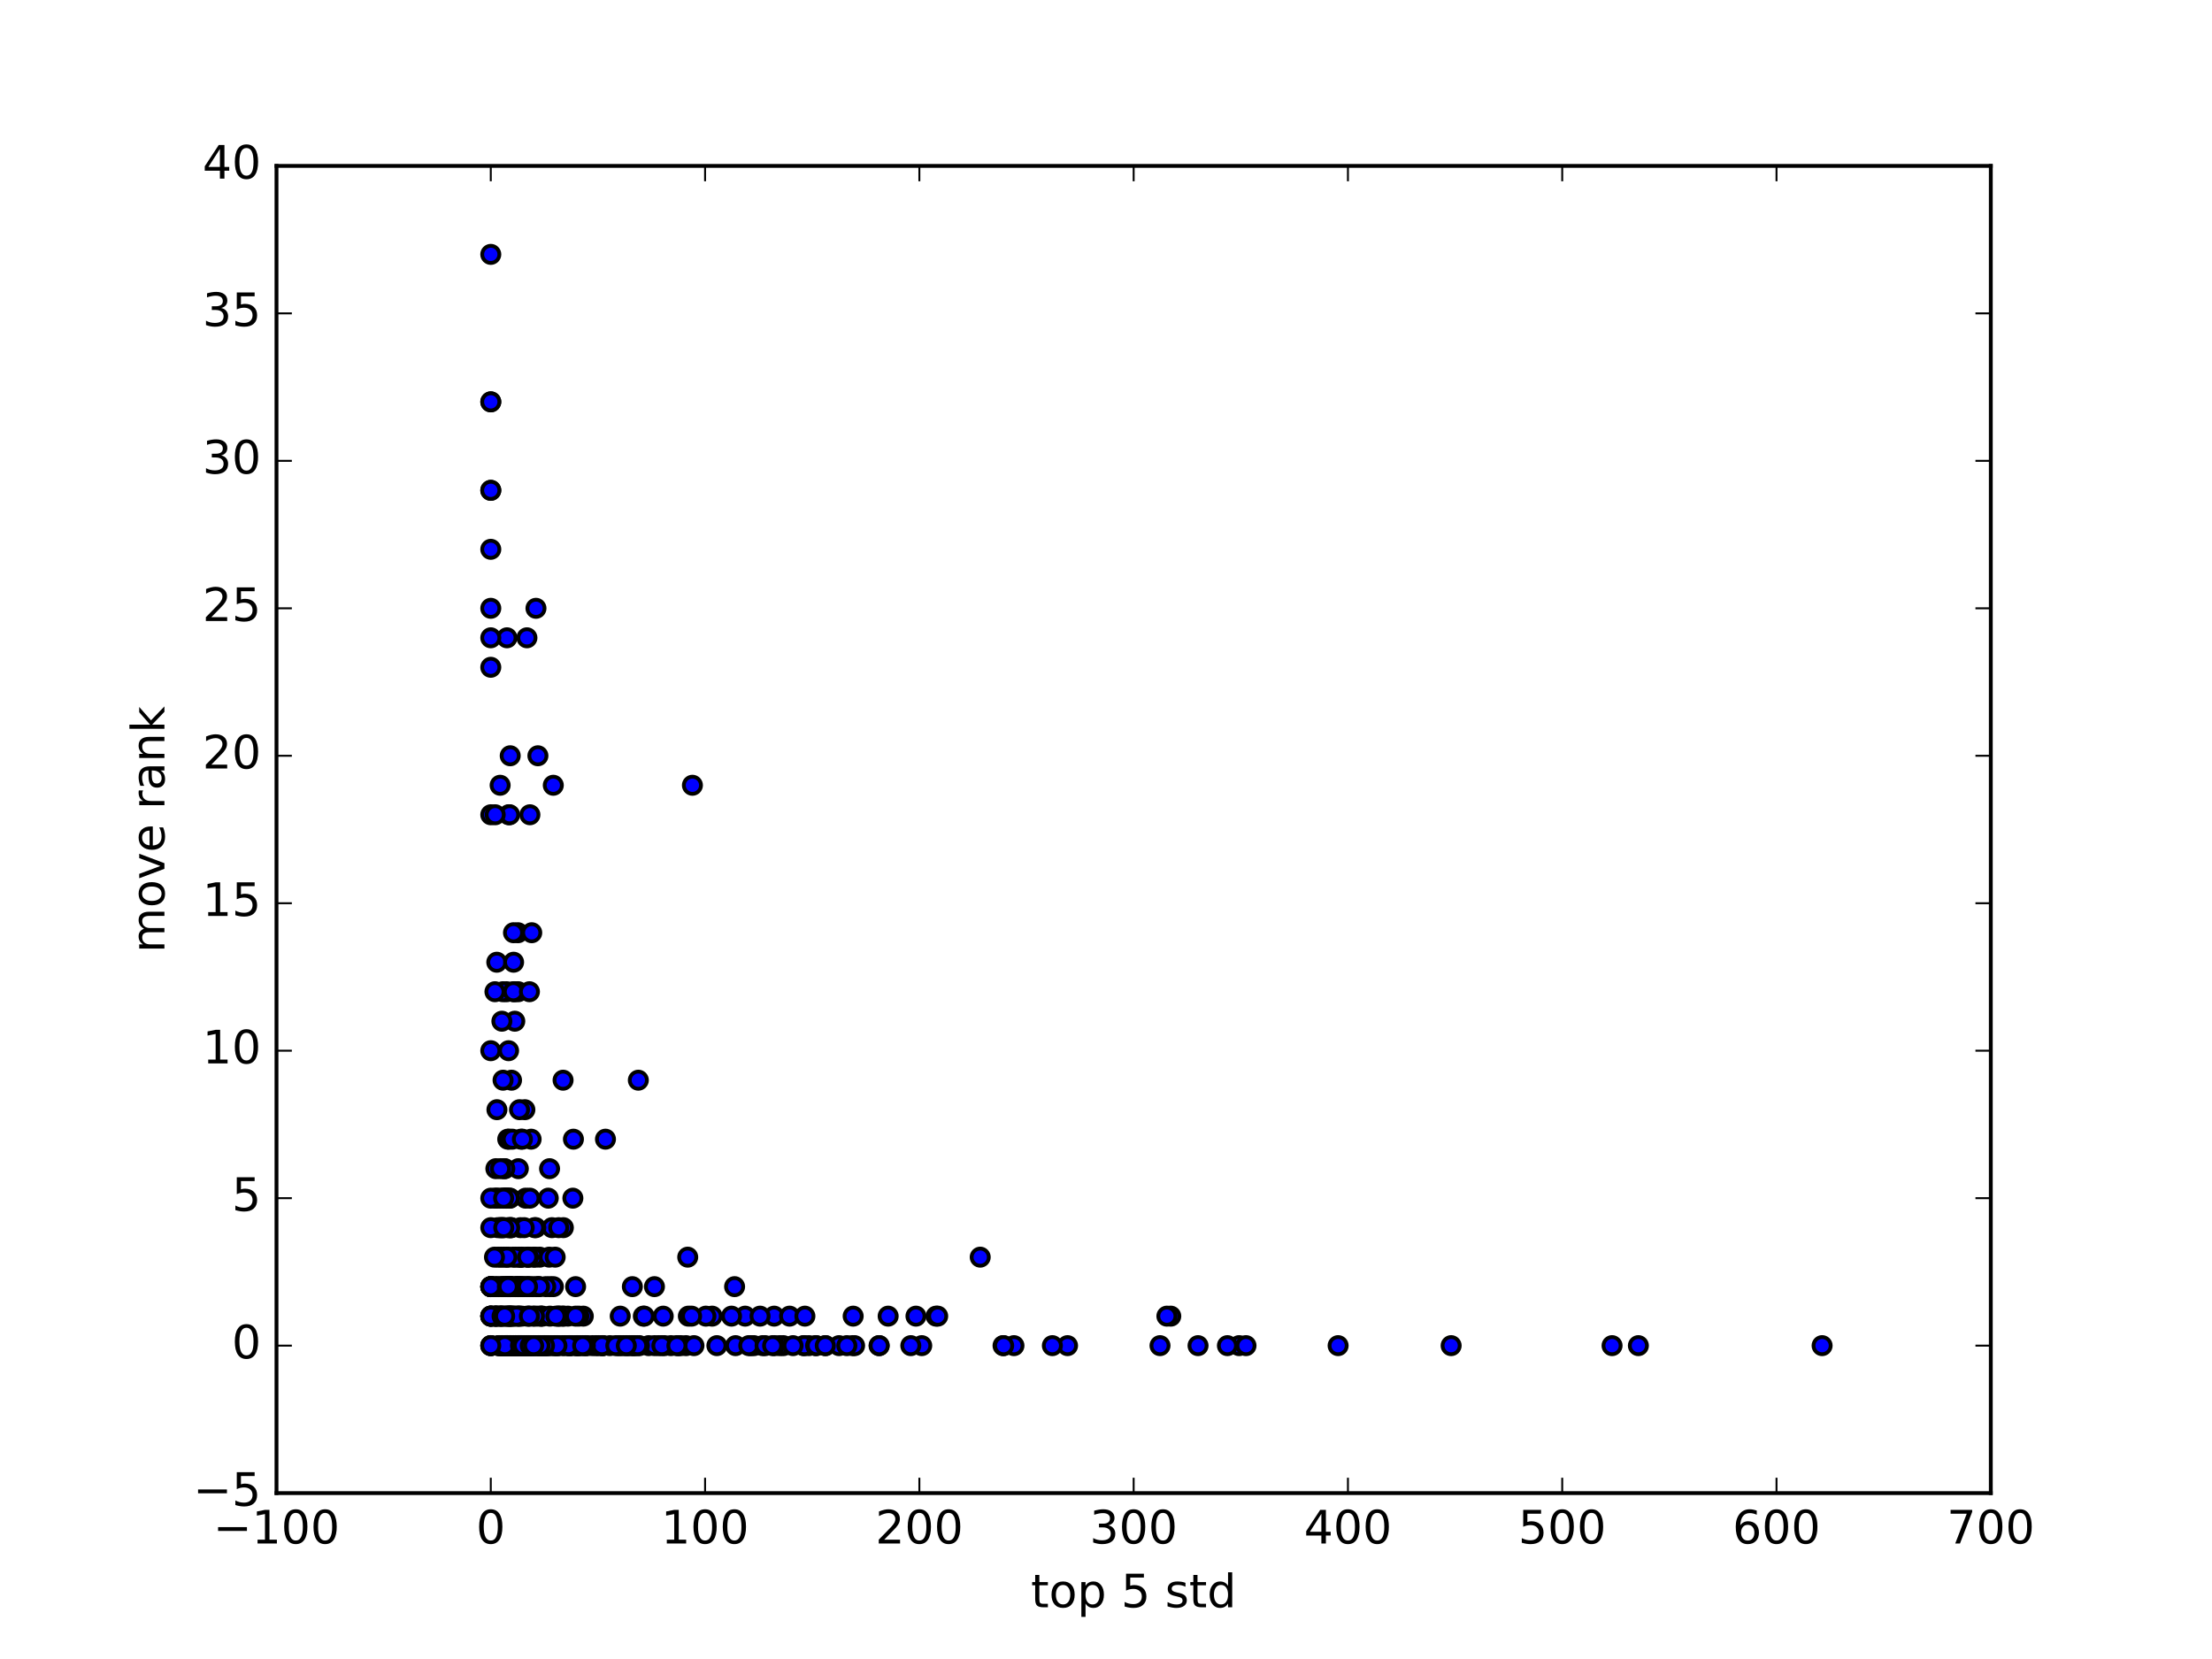 <?xml version="1.0" encoding="utf-8" standalone="no"?>
<!DOCTYPE svg PUBLIC "-//W3C//DTD SVG 1.1//EN"
  "http://www.w3.org/Graphics/SVG/1.1/DTD/svg11.dtd">
<!-- Created with matplotlib (http://matplotlib.org/) -->
<svg height="432pt" version="1.1" viewBox="0 0 576 432" width="576pt" xmlns="http://www.w3.org/2000/svg" xmlns:xlink="http://www.w3.org/1999/xlink">
 <defs>
  <style type="text/css">
*{stroke-linecap:butt;stroke-linejoin:round;stroke-miterlimit:100000;}
  </style>
 </defs>
 <g id="figure_1">
  <g id="patch_1">
   <path d="M 0 432 
L 576 432 
L 576 0 
L 0 0 
z
" style="fill:#ffffff;"/>
  </g>
  <g id="axes_1">
   <g id="patch_2">
    <path d="M 72 388.8 
L 518.4 388.8 
L 518.4 43.2 
L 72 43.2 
z
" style="fill:#ffffff;"/>
   </g>
   <g id="PathCollection_1">
    <defs>
     <path d="M 0 2.236 
C 0.593 2.236 1.162 2 1.581 1.581 
C 2 1.162 2.236 0.593 2.236 0 
C 2.236 -0.593 2 -1.162 1.581 -1.581 
C 1.162 -2 0.593 -2.236 0 -2.236 
C -0.593 -2.236 -1.162 -2 -1.581 -1.581 
C -2 -1.162 -2.236 -0.593 -2.236 0 
C -2.236 0.593 -2 1.162 -1.581 1.581 
C -1.162 2 -0.593 2.236 0 2.236 
z
" id="mf22d81fa08" style="stroke:#000000;"/>
    </defs>
    <g clip-path="url(#p1e2b36c483)">
     <use style="fill:#0000ff;stroke:#000000;" x="135.625" xlink:href="#mf22d81fa08" y="296.64"/>
     <use style="fill:#0000ff;stroke:#000000;" x="130.937" xlink:href="#mf22d81fa08" y="350.4"/>
     <use style="fill:#0000ff;stroke:#000000;" x="130.455" xlink:href="#mf22d81fa08" y="327.36"/>
     <use style="fill:#0000ff;stroke:#000000;" x="129.433" xlink:href="#mf22d81fa08" y="342.72"/>
     <use style="fill:#0000ff;stroke:#000000;" x="131.137" xlink:href="#mf22d81fa08" y="335.04"/>
     <use style="fill:#0000ff;stroke:#000000;" x="134.862" xlink:href="#mf22d81fa08" y="350.4"/>
     <use style="fill:#0000ff;stroke:#000000;" x="131.94" xlink:href="#mf22d81fa08" y="350.4"/>
     <use style="fill:#0000ff;stroke:#000000;" x="131.814" xlink:href="#mf22d81fa08" y="350.4"/>
     <use style="fill:#0000ff;stroke:#000000;" x="131.925" xlink:href="#mf22d81fa08" y="258.24"/>
     <use style="fill:#0000ff;stroke:#000000;" x="129.314" xlink:href="#mf22d81fa08" y="342.72"/>
     <use style="fill:#0000ff;stroke:#000000;" x="134.592" xlink:href="#mf22d81fa08" y="350.4"/>
     <use style="fill:#0000ff;stroke:#000000;" x="130.52" xlink:href="#mf22d81fa08" y="342.72"/>
     <use style="fill:#0000ff;stroke:#000000;" x="131.232" xlink:href="#mf22d81fa08" y="327.36"/>
     <use style="fill:#0000ff;stroke:#000000;" x="131.952" xlink:href="#mf22d81fa08" y="350.4"/>
     <use style="fill:#0000ff;stroke:#000000;" x="128.97" xlink:href="#mf22d81fa08" y="342.72"/>
     <use style="fill:#0000ff;stroke:#000000;" x="135.374" xlink:href="#mf22d81fa08" y="350.4"/>
     <use style="fill:#0000ff;stroke:#000000;" x="134.168" xlink:href="#mf22d81fa08" y="350.4"/>
     <use style="fill:#0000ff;stroke:#000000;" x="139.373" xlink:href="#mf22d81fa08" y="327.36"/>
     <use style="fill:#0000ff;stroke:#000000;" x="134.533" xlink:href="#mf22d81fa08" y="350.4"/>
     <use style="fill:#0000ff;stroke:#000000;" x="133.764" xlink:href="#mf22d81fa08" y="342.72"/>
     <use style="fill:#0000ff;stroke:#000000;" x="139.936" xlink:href="#mf22d81fa08" y="342.72"/>
     <use style="fill:#0000ff;stroke:#000000;" x="152.422" xlink:href="#mf22d81fa08" y="350.4"/>
     <use style="fill:#0000ff;stroke:#000000;" x="158.803" xlink:href="#mf22d81fa08" y="350.4"/>
     <use style="fill:#0000ff;stroke:#000000;" x="311.967" xlink:href="#mf22d81fa08" y="350.4"/>
     <use style="fill:#0000ff;stroke:#000000;" x="136.406" xlink:href="#mf22d81fa08" y="335.04"/>
     <use style="fill:#0000ff;stroke:#000000;" x="131.937" xlink:href="#mf22d81fa08" y="312.0"/>
     <use style="fill:#0000ff;stroke:#000000;" x="133.631" xlink:href="#mf22d81fa08" y="350.4"/>
     <use style="fill:#0000ff;stroke:#000000;" x="161.044" xlink:href="#mf22d81fa08" y="350.4"/>
     <use style="fill:#0000ff;stroke:#000000;" x="186.672" xlink:href="#mf22d81fa08" y="350.4"/>
     <use style="fill:#0000ff;stroke:#000000;" x="135.79" xlink:href="#mf22d81fa08" y="350.4"/>
     <use style="fill:#0000ff;stroke:#000000;" x="132.073" xlink:href="#mf22d81fa08" y="350.4"/>
     <use style="fill:#0000ff;stroke:#000000;" x="137.18" xlink:href="#mf22d81fa08" y="350.4"/>
     <use style="fill:#0000ff;stroke:#000000;" x="148.416" xlink:href="#mf22d81fa08" y="350.4"/>
     <use style="fill:#0000ff;stroke:#000000;" x="149.035" xlink:href="#mf22d81fa08" y="350.4"/>
     <use style="fill:#0000ff;stroke:#000000;" x="131.159" xlink:href="#mf22d81fa08" y="342.72"/>
     <use style="fill:#0000ff;stroke:#000000;" x="150.603" xlink:href="#mf22d81fa08" y="350.4"/>
     <use style="fill:#0000ff;stroke:#000000;" x="135.889" xlink:href="#mf22d81fa08" y="327.36"/>
     <use style="fill:#0000ff;stroke:#000000;" x="152.941" xlink:href="#mf22d81fa08" y="350.4"/>
     <use style="fill:#0000ff;stroke:#000000;" x="134.129" xlink:href="#mf22d81fa08" y="335.04"/>
     <use style="fill:#0000ff;stroke:#000000;" x="138.271" xlink:href="#mf22d81fa08" y="350.4"/>
     <use style="fill:#0000ff;stroke:#000000;" x="426.631" xlink:href="#mf22d81fa08" y="350.4"/>
     <use style="fill:#0000ff;stroke:#000000;" x="136.512" xlink:href="#mf22d81fa08" y="350.4"/>
     <use style="fill:#0000ff;stroke:#000000;" x="132.631" xlink:href="#mf22d81fa08" y="350.4"/>
     <use style="fill:#0000ff;stroke:#000000;" x="138.834" xlink:href="#mf22d81fa08" y="342.72"/>
     <use style="fill:#0000ff;stroke:#000000;" x="146.577" xlink:href="#mf22d81fa08" y="342.72"/>
     <use style="fill:#0000ff;stroke:#000000;" x="149.888" xlink:href="#mf22d81fa08" y="335.04"/>
     <use style="fill:#0000ff;stroke:#000000;" x="133.691" xlink:href="#mf22d81fa08" y="350.4"/>
     <use style="fill:#0000ff;stroke:#000000;" x="131.698" xlink:href="#mf22d81fa08" y="312.0"/>
     <use style="fill:#0000ff;stroke:#000000;" x="133.203" xlink:href="#mf22d81fa08" y="281.28"/>
     <use style="fill:#0000ff;stroke:#000000;" x="240.019" xlink:href="#mf22d81fa08" y="350.4"/>
     <use style="fill:#0000ff;stroke:#000000;" x="150.28" xlink:href="#mf22d81fa08" y="350.4"/>
     <use style="fill:#0000ff;stroke:#000000;" x="135.093" xlink:href="#mf22d81fa08" y="342.72"/>
     <use style="fill:#0000ff;stroke:#000000;" x="168.907" xlink:href="#mf22d81fa08" y="350.4"/>
     <use style="fill:#0000ff;stroke:#000000;" x="222.032" xlink:href="#mf22d81fa08" y="350.4"/>
     <use style="fill:#0000ff;stroke:#000000;" x="243.756" xlink:href="#mf22d81fa08" y="342.72"/>
     <use style="fill:#0000ff;stroke:#000000;" x="133.486" xlink:href="#mf22d81fa08" y="350.4"/>
     <use style="fill:#0000ff;stroke:#000000;" x="133.003" xlink:href="#mf22d81fa08" y="350.4"/>
     <use style="fill:#0000ff;stroke:#000000;" x="132.213" xlink:href="#mf22d81fa08" y="296.64"/>
     <use style="fill:#0000ff;stroke:#000000;" x="130.984" xlink:href="#mf22d81fa08" y="319.68"/>
     <use style="fill:#0000ff;stroke:#000000;" x="132.005" xlink:href="#mf22d81fa08" y="342.72"/>
     <use style="fill:#0000ff;stroke:#000000;" x="132.721" xlink:href="#mf22d81fa08" y="335.04"/>
     <use style="fill:#0000ff;stroke:#000000;" x="135.92" xlink:href="#mf22d81fa08" y="350.4"/>
     <use style="fill:#0000ff;stroke:#000000;" x="133.233" xlink:href="#mf22d81fa08" y="342.72"/>
     <use style="fill:#0000ff;stroke:#000000;" x="135.472" xlink:href="#mf22d81fa08" y="327.36"/>
     <use style="fill:#0000ff;stroke:#000000;" x="140.62" xlink:href="#mf22d81fa08" y="350.4"/>
     <use style="fill:#0000ff;stroke:#000000;" x="144.366" xlink:href="#mf22d81fa08" y="350.4"/>
     <use style="fill:#0000ff;stroke:#000000;" x="132.631" xlink:href="#mf22d81fa08" y="342.72"/>
     <use style="fill:#0000ff;stroke:#000000;" x="130.183" xlink:href="#mf22d81fa08" y="342.72"/>
     <use style="fill:#0000ff;stroke:#000000;" x="128.97" xlink:href="#mf22d81fa08" y="312.0"/>
     <use style="fill:#0000ff;stroke:#000000;" x="129.281" xlink:href="#mf22d81fa08" y="312.0"/>
     <use style="fill:#0000ff;stroke:#000000;" x="132.102" xlink:href="#mf22d81fa08" y="350.4"/>
     <use style="fill:#0000ff;stroke:#000000;" x="238.515" xlink:href="#mf22d81fa08" y="342.72"/>
     <use style="fill:#0000ff;stroke:#000000;" x="194.039" xlink:href="#mf22d81fa08" y="342.72"/>
     <use style="fill:#0000ff;stroke:#000000;" x="131.08" xlink:href="#mf22d81fa08" y="312.0"/>
     <use style="fill:#0000ff;stroke:#000000;" x="146.823" xlink:href="#mf22d81fa08" y="342.72"/>
     <use style="fill:#0000ff;stroke:#000000;" x="135.003" xlink:href="#mf22d81fa08" y="350.4"/>
     <use style="fill:#0000ff;stroke:#000000;" x="134.977" xlink:href="#mf22d81fa08" y="304.32"/>
     <use style="fill:#0000ff;stroke:#000000;" x="165.136" xlink:href="#mf22d81fa08" y="350.4"/>
     <use style="fill:#0000ff;stroke:#000000;" x="137.359" xlink:href="#mf22d81fa08" y="350.4"/>
     <use style="fill:#0000ff;stroke:#000000;" x="138.763" xlink:href="#mf22d81fa08" y="335.04"/>
     <use style="fill:#0000ff;stroke:#000000;" x="137.213" xlink:href="#mf22d81fa08" y="166.08"/>
     <use style="fill:#0000ff;stroke:#000000;" x="196.322" xlink:href="#mf22d81fa08" y="350.4"/>
     <use style="fill:#0000ff;stroke:#000000;" x="132.3" xlink:href="#mf22d81fa08" y="327.36"/>
     <use style="fill:#0000ff;stroke:#000000;" x="140.078" xlink:href="#mf22d81fa08" y="350.4"/>
     <use style="fill:#0000ff;stroke:#000000;" x="130.723" xlink:href="#mf22d81fa08" y="350.4"/>
     <use style="fill:#0000ff;stroke:#000000;" x="132.816" xlink:href="#mf22d81fa08" y="350.4"/>
     <use style="fill:#0000ff;stroke:#000000;" x="132.256" xlink:href="#mf22d81fa08" y="342.72"/>
     <use style="fill:#0000ff;stroke:#000000;" x="130.183" xlink:href="#mf22d81fa08" y="350.4"/>
     <use style="fill:#0000ff;stroke:#000000;" x="135.303" xlink:href="#mf22d81fa08" y="350.4"/>
     <use style="fill:#0000ff;stroke:#000000;" x="136.676" xlink:href="#mf22d81fa08" y="288.96"/>
     <use style="fill:#0000ff;stroke:#000000;" x="133.027" xlink:href="#mf22d81fa08" y="350.4"/>
     <use style="fill:#0000ff;stroke:#000000;" x="135.149" xlink:href="#mf22d81fa08" y="350.4"/>
     <use style="fill:#0000ff;stroke:#000000;" x="129.765" xlink:href="#mf22d81fa08" y="335.04"/>
     <use style="fill:#0000ff;stroke:#000000;" x="128.938" xlink:href="#mf22d81fa08" y="342.72"/>
     <use style="fill:#0000ff;stroke:#000000;" x="129.402" xlink:href="#mf22d81fa08" y="288.96"/>
     <use style="fill:#0000ff;stroke:#000000;" x="130.945" xlink:href="#mf22d81fa08" y="258.24"/>
     <use style="fill:#0000ff;stroke:#000000;" x="130.36" xlink:href="#mf22d81fa08" y="319.68"/>
     <use style="fill:#0000ff;stroke:#000000;" x="136.931" xlink:href="#mf22d81fa08" y="350.4"/>
     <use style="fill:#0000ff;stroke:#000000;" x="132.014" xlink:href="#mf22d81fa08" y="166.08"/>
     <use style="fill:#0000ff;stroke:#000000;" x="140.547" xlink:href="#mf22d81fa08" y="327.36"/>
     <use style="fill:#0000ff;stroke:#000000;" x="132.463" xlink:href="#mf22d81fa08" y="212.16"/>
     <use style="fill:#0000ff;stroke:#000000;" x="140.071" xlink:href="#mf22d81fa08" y="196.8"/>
     <use style="fill:#0000ff;stroke:#000000;" x="143.149" xlink:href="#mf22d81fa08" y="335.04"/>
     <use style="fill:#0000ff;stroke:#000000;" x="135.203" xlink:href="#mf22d81fa08" y="335.04"/>
     <use style="fill:#0000ff;stroke:#000000;" x="132.566" xlink:href="#mf22d81fa08" y="296.64"/>
     <use style="fill:#0000ff;stroke:#000000;" x="134.152" xlink:href="#mf22d81fa08" y="350.4"/>
     <use style="fill:#0000ff;stroke:#000000;" x="133.089" xlink:href="#mf22d81fa08" y="319.68"/>
     <use style="fill:#0000ff;stroke:#000000;" x="132.836" xlink:href="#mf22d81fa08" y="312.0"/>
     <use style="fill:#0000ff;stroke:#000000;" x="132.228" xlink:href="#mf22d81fa08" y="350.4"/>
     <use style="fill:#0000ff;stroke:#000000;" x="129.229" xlink:href="#mf22d81fa08" y="335.04"/>
     <use style="fill:#0000ff;stroke:#000000;" x="129.72" xlink:href="#mf22d81fa08" y="327.36"/>
     <use style="fill:#0000ff;stroke:#000000;" x="131.409" xlink:href="#mf22d81fa08" y="350.4"/>
     <use style="fill:#0000ff;stroke:#000000;" x="140.788" xlink:href="#mf22d81fa08" y="342.72"/>
     <use style="fill:#0000ff;stroke:#000000;" x="131.879" xlink:href="#mf22d81fa08" y="312.0"/>
     <use style="fill:#0000ff;stroke:#000000;" x="147.063" xlink:href="#mf22d81fa08" y="350.4"/>
     <use style="fill:#0000ff;stroke:#000000;" x="128.882" xlink:href="#mf22d81fa08" y="258.24"/>
     <use style="fill:#0000ff;stroke:#000000;" x="131.961" xlink:href="#mf22d81fa08" y="350.4"/>
     <use style="fill:#0000ff;stroke:#000000;" x="140.888" xlink:href="#mf22d81fa08" y="342.72"/>
     <use style="fill:#0000ff;stroke:#000000;" x="132.185" xlink:href="#mf22d81fa08" y="350.4"/>
     <use style="fill:#0000ff;stroke:#000000;" x="145.287" xlink:href="#mf22d81fa08" y="350.4"/>
     <use style="fill:#0000ff;stroke:#000000;" x="128.589" xlink:href="#mf22d81fa08" y="335.04"/>
     <use style="fill:#0000ff;stroke:#000000;" x="129.362" xlink:href="#mf22d81fa08" y="250.56"/>
     <use style="fill:#0000ff;stroke:#000000;" x="142.25" xlink:href="#mf22d81fa08" y="350.4"/>
     <use style="fill:#0000ff;stroke:#000000;" x="164.639" xlink:href="#mf22d81fa08" y="350.4"/>
     <use style="fill:#0000ff;stroke:#000000;" x="162.299" xlink:href="#mf22d81fa08" y="350.4"/>
     <use style="fill:#0000ff;stroke:#000000;" x="198.584" xlink:href="#mf22d81fa08" y="350.4"/>
     <use style="fill:#0000ff;stroke:#000000;" x="210.641" xlink:href="#mf22d81fa08" y="350.4"/>
     <use style="fill:#0000ff;stroke:#000000;" x="201.59" xlink:href="#mf22d81fa08" y="342.72"/>
     <use style="fill:#0000ff;stroke:#000000;" x="150.261" xlink:href="#mf22d81fa08" y="350.4"/>
     <use style="fill:#0000ff;stroke:#000000;" x="222.163" xlink:href="#mf22d81fa08" y="342.72"/>
     <use style="fill:#0000ff;stroke:#000000;" x="322.657" xlink:href="#mf22d81fa08" y="350.4"/>
     <use style="fill:#0000ff;stroke:#000000;" x="324.456" xlink:href="#mf22d81fa08" y="350.4"/>
     <use style="fill:#0000ff;stroke:#000000;" x="131.656" xlink:href="#mf22d81fa08" y="335.04"/>
     <use style="fill:#0000ff;stroke:#000000;" x="134.156" xlink:href="#mf22d81fa08" y="350.4"/>
     <use style="fill:#0000ff;stroke:#000000;" x="130.369" xlink:href="#mf22d81fa08" y="319.68"/>
     <use style="fill:#0000ff;stroke:#000000;" x="134.951" xlink:href="#mf22d81fa08" y="258.24"/>
     <use style="fill:#0000ff;stroke:#000000;" x="136.027" xlink:href="#mf22d81fa08" y="335.04"/>
     <use style="fill:#0000ff;stroke:#000000;" x="130.719" xlink:href="#mf22d81fa08" y="350.4"/>
     <use style="fill:#0000ff;stroke:#000000;" x="133.588" xlink:href="#mf22d81fa08" y="327.36"/>
     <use style="fill:#0000ff;stroke:#000000;" x="143.535" xlink:href="#mf22d81fa08" y="350.4"/>
     <use style="fill:#0000ff;stroke:#000000;" x="138.891" xlink:href="#mf22d81fa08" y="327.36"/>
     <use style="fill:#0000ff;stroke:#000000;" x="132.283" xlink:href="#mf22d81fa08" y="335.04"/>
     <use style="fill:#0000ff;stroke:#000000;" x="131.304" xlink:href="#mf22d81fa08" y="304.32"/>
     <use style="fill:#0000ff;stroke:#000000;" x="132.608" xlink:href="#mf22d81fa08" y="342.72"/>
     <use style="fill:#0000ff;stroke:#000000;" x="133.077" xlink:href="#mf22d81fa08" y="335.04"/>
     <use style="fill:#0000ff;stroke:#000000;" x="131.952" xlink:href="#mf22d81fa08" y="342.72"/>
     <use style="fill:#0000ff;stroke:#000000;" x="135.007" xlink:href="#mf22d81fa08" y="350.4"/>
     <use style="fill:#0000ff;stroke:#000000;" x="146.443" xlink:href="#mf22d81fa08" y="350.4"/>
     <use style="fill:#0000ff;stroke:#000000;" x="132.42" xlink:href="#mf22d81fa08" y="350.4"/>
     <use style="fill:#0000ff;stroke:#000000;" x="134.89" xlink:href="#mf22d81fa08" y="242.88"/>
     <use style="fill:#0000ff;stroke:#000000;" x="136.849" xlink:href="#mf22d81fa08" y="312.0"/>
     <use style="fill:#0000ff;stroke:#000000;" x="130.071" xlink:href="#mf22d81fa08" y="342.72"/>
     <use style="fill:#0000ff;stroke:#000000;" x="130.864" xlink:href="#mf22d81fa08" y="335.04"/>
     <use style="fill:#0000ff;stroke:#000000;" x="129.778" xlink:href="#mf22d81fa08" y="350.4"/>
     <use style="fill:#0000ff;stroke:#000000;" x="197.918" xlink:href="#mf22d81fa08" y="342.72"/>
     <use style="fill:#0000ff;stroke:#000000;" x="135.372" xlink:href="#mf22d81fa08" y="350.4"/>
     <use style="fill:#0000ff;stroke:#000000;" x="134.119" xlink:href="#mf22d81fa08" y="350.4"/>
     <use style="fill:#0000ff;stroke:#000000;" x="209.235" xlink:href="#mf22d81fa08" y="350.4"/>
     <use style="fill:#0000ff;stroke:#000000;" x="133.741" xlink:href="#mf22d81fa08" y="250.56"/>
     <use style="fill:#0000ff;stroke:#000000;" x="156.975" xlink:href="#mf22d81fa08" y="350.4"/>
     <use style="fill:#0000ff;stroke:#000000;" x="130.178" xlink:href="#mf22d81fa08" y="312.0"/>
     <use style="fill:#0000ff;stroke:#000000;" x="203.983" xlink:href="#mf22d81fa08" y="350.4"/>
     <use style="fill:#0000ff;stroke:#000000;" x="130.996" xlink:href="#mf22d81fa08" y="281.28"/>
     <use style="fill:#0000ff;stroke:#000000;" x="130.502" xlink:href="#mf22d81fa08" y="342.72"/>
     <use style="fill:#0000ff;stroke:#000000;" x="135.981" xlink:href="#mf22d81fa08" y="350.4"/>
     <use style="fill:#0000ff;stroke:#000000;" x="137.988" xlink:href="#mf22d81fa08" y="212.16"/>
     <use style="fill:#0000ff;stroke:#000000;" x="222.538" xlink:href="#mf22d81fa08" y="350.4"/>
     <use style="fill:#0000ff;stroke:#000000;" x="137.51" xlink:href="#mf22d81fa08" y="350.4"/>
     <use style="fill:#0000ff;stroke:#000000;" x="143.722" xlink:href="#mf22d81fa08" y="319.68"/>
     <use style="fill:#0000ff;stroke:#000000;" x="141.25" xlink:href="#mf22d81fa08" y="350.4"/>
     <use style="fill:#0000ff;stroke:#000000;" x="138.302" xlink:href="#mf22d81fa08" y="296.64"/>
     <use style="fill:#0000ff;stroke:#000000;" x="133.11" xlink:href="#mf22d81fa08" y="342.72"/>
     <use style="fill:#0000ff;stroke:#000000;" x="132.131" xlink:href="#mf22d81fa08" y="335.04"/>
     <use style="fill:#0000ff;stroke:#000000;" x="140.284" xlink:href="#mf22d81fa08" y="350.4"/>
     <use style="fill:#0000ff;stroke:#000000;" x="140.924" xlink:href="#mf22d81fa08" y="350.4"/>
     <use style="fill:#0000ff;stroke:#000000;" x="304.868" xlink:href="#mf22d81fa08" y="342.72"/>
     <use style="fill:#0000ff;stroke:#000000;" x="137.471" xlink:href="#mf22d81fa08" y="327.36"/>
     <use style="fill:#0000ff;stroke:#000000;" x="137.571" xlink:href="#mf22d81fa08" y="350.4"/>
     <use style="fill:#0000ff;stroke:#000000;" x="137.763" xlink:href="#mf22d81fa08" y="350.4"/>
     <use style="fill:#0000ff;stroke:#000000;" x="132.171" xlink:href="#mf22d81fa08" y="350.4"/>
     <use style="fill:#0000ff;stroke:#000000;" x="135.914" xlink:href="#mf22d81fa08" y="342.72"/>
     <use style="fill:#0000ff;stroke:#000000;" x="137.609" xlink:href="#mf22d81fa08" y="327.36"/>
     <use style="fill:#0000ff;stroke:#000000;" x="191.54" xlink:href="#mf22d81fa08" y="350.4"/>
     <use style="fill:#0000ff;stroke:#000000;" x="145.907" xlink:href="#mf22d81fa08" y="342.72"/>
     <use style="fill:#0000ff;stroke:#000000;" x="145.137" xlink:href="#mf22d81fa08" y="350.4"/>
     <use style="fill:#0000ff;stroke:#000000;" x="377.875" xlink:href="#mf22d81fa08" y="350.4"/>
     <use style="fill:#0000ff;stroke:#000000;" x="348.444" xlink:href="#mf22d81fa08" y="350.4"/>
     <use style="fill:#0000ff;stroke:#000000;" x="132.569" xlink:href="#mf22d81fa08" y="350.4"/>
     <use style="fill:#0000ff;stroke:#000000;" x="205.603" xlink:href="#mf22d81fa08" y="342.72"/>
     <use style="fill:#0000ff;stroke:#000000;" x="202.998" xlink:href="#mf22d81fa08" y="350.4"/>
     <use style="fill:#0000ff;stroke:#000000;" x="131.457" xlink:href="#mf22d81fa08" y="304.32"/>
     <use style="fill:#0000ff;stroke:#000000;" x="139.739" xlink:href="#mf22d81fa08" y="335.04"/>
     <use style="fill:#0000ff;stroke:#000000;" x="176.614" xlink:href="#mf22d81fa08" y="350.4"/>
     <use style="fill:#0000ff;stroke:#000000;" x="214.969" xlink:href="#mf22d81fa08" y="350.4"/>
     <use style="fill:#0000ff;stroke:#000000;" x="171.488" xlink:href="#mf22d81fa08" y="350.4"/>
     <use style="fill:#0000ff;stroke:#000000;" x="145.292" xlink:href="#mf22d81fa08" y="342.72"/>
     <use style="fill:#0000ff;stroke:#000000;" x="148.206" xlink:href="#mf22d81fa08" y="350.4"/>
     <use style="fill:#0000ff;stroke:#000000;" x="156.954" xlink:href="#mf22d81fa08" y="350.4"/>
     <use style="fill:#0000ff;stroke:#000000;" x="173.031" xlink:href="#mf22d81fa08" y="350.4"/>
     <use style="fill:#0000ff;stroke:#000000;" x="209.431" xlink:href="#mf22d81fa08" y="350.4"/>
     <use style="fill:#0000ff;stroke:#000000;" x="155.806" xlink:href="#mf22d81fa08" y="350.4"/>
     <use style="fill:#0000ff;stroke:#000000;" x="154.246" xlink:href="#mf22d81fa08" y="350.4"/>
     <use style="fill:#0000ff;stroke:#000000;" x="133.407" xlink:href="#mf22d81fa08" y="296.64"/>
     <use style="fill:#0000ff;stroke:#000000;" x="133.075" xlink:href="#mf22d81fa08" y="319.68"/>
     <use style="fill:#0000ff;stroke:#000000;" x="133.841" xlink:href="#mf22d81fa08" y="342.72"/>
     <use style="fill:#0000ff;stroke:#000000;" x="129.12" xlink:href="#mf22d81fa08" y="304.32"/>
     <use style="fill:#0000ff;stroke:#000000;" x="142.769" xlink:href="#mf22d81fa08" y="312.0"/>
     <use style="fill:#0000ff;stroke:#000000;" x="135.785" xlink:href="#mf22d81fa08" y="327.36"/>
     <use style="fill:#0000ff;stroke:#000000;" x="135.543" xlink:href="#mf22d81fa08" y="350.4"/>
     <use style="fill:#0000ff;stroke:#000000;" x="132.244" xlink:href="#mf22d81fa08" y="319.68"/>
     <use style="fill:#0000ff;stroke:#000000;" x="133.712" xlink:href="#mf22d81fa08" y="242.88"/>
     <use style="fill:#0000ff;stroke:#000000;" x="137.283" xlink:href="#mf22d81fa08" y="335.04"/>
     <use style="fill:#0000ff;stroke:#000000;" x="170.423" xlink:href="#mf22d81fa08" y="350.4"/>
     <use style="fill:#0000ff;stroke:#000000;" x="218.477" xlink:href="#mf22d81fa08" y="350.4"/>
     <use style="fill:#0000ff;stroke:#000000;" x="179.082" xlink:href="#mf22d81fa08" y="327.36"/>
     <use style="fill:#0000ff;stroke:#000000;" x="149.175" xlink:href="#mf22d81fa08" y="312.0"/>
     <use style="fill:#0000ff;stroke:#000000;" x="180.305" xlink:href="#mf22d81fa08" y="204.48"/>
     <use style="fill:#0000ff;stroke:#000000;" x="134.05" xlink:href="#mf22d81fa08" y="265.92"/>
     <use style="fill:#0000ff;stroke:#000000;" x="147.888" xlink:href="#mf22d81fa08" y="342.72"/>
     <use style="fill:#0000ff;stroke:#000000;" x="127.8" xlink:href="#mf22d81fa08" y="212.16"/>
     <use style="fill:#0000ff;stroke:#000000;" x="127.8" xlink:href="#mf22d81fa08" y="350.4"/>
     <use style="fill:#0000ff;stroke:#000000;" x="127.8" xlink:href="#mf22d81fa08" y="166.08"/>
     <use style="fill:#0000ff;stroke:#000000;" x="127.8" xlink:href="#mf22d81fa08" y="158.4"/>
     <use style="fill:#0000ff;stroke:#000000;" x="127.8" xlink:href="#mf22d81fa08" y="104.64"/>
     <use style="fill:#0000ff;stroke:#000000;" x="135.687" xlink:href="#mf22d81fa08" y="335.04"/>
     <use style="fill:#0000ff;stroke:#000000;" x="135.122" xlink:href="#mf22d81fa08" y="327.36"/>
     <use style="fill:#0000ff;stroke:#000000;" x="148.252" xlink:href="#mf22d81fa08" y="350.4"/>
     <use style="fill:#0000ff;stroke:#000000;" x="132.595" xlink:href="#mf22d81fa08" y="312.0"/>
     <use style="fill:#0000ff;stroke:#000000;" x="136.289" xlink:href="#mf22d81fa08" y="350.4"/>
     <use style="fill:#0000ff;stroke:#000000;" x="141.273" xlink:href="#mf22d81fa08" y="342.72"/>
     <use style="fill:#0000ff;stroke:#000000;" x="135.038" xlink:href="#mf22d81fa08" y="350.4"/>
     <use style="fill:#0000ff;stroke:#000000;" x="143.199" xlink:href="#mf22d81fa08" y="342.72"/>
     <use style="fill:#0000ff;stroke:#000000;" x="142.833" xlink:href="#mf22d81fa08" y="350.4"/>
     <use style="fill:#0000ff;stroke:#000000;" x="201.684" xlink:href="#mf22d81fa08" y="350.4"/>
     <use style="fill:#0000ff;stroke:#000000;" x="139.162" xlink:href="#mf22d81fa08" y="342.72"/>
     <use style="fill:#0000ff;stroke:#000000;" x="132.885" xlink:href="#mf22d81fa08" y="350.4"/>
     <use style="fill:#0000ff;stroke:#000000;" x="228.903" xlink:href="#mf22d81fa08" y="350.4"/>
     <use style="fill:#0000ff;stroke:#000000;" x="144.097" xlink:href="#mf22d81fa08" y="335.04"/>
     <use style="fill:#0000ff;stroke:#000000;" x="137.243" xlink:href="#mf22d81fa08" y="342.72"/>
     <use style="fill:#0000ff;stroke:#000000;" x="195.509" xlink:href="#mf22d81fa08" y="350.4"/>
     <use style="fill:#0000ff;stroke:#000000;" x="138.98" xlink:href="#mf22d81fa08" y="350.4"/>
     <use style="fill:#0000ff;stroke:#000000;" x="141.552" xlink:href="#mf22d81fa08" y="350.4"/>
     <use style="fill:#0000ff;stroke:#000000;" x="132.86" xlink:href="#mf22d81fa08" y="196.8"/>
     <use style="fill:#0000ff;stroke:#000000;" x="151.891" xlink:href="#mf22d81fa08" y="342.72"/>
     <use style="fill:#0000ff;stroke:#000000;" x="142.046" xlink:href="#mf22d81fa08" y="350.4"/>
     <use style="fill:#0000ff;stroke:#000000;" x="419.779" xlink:href="#mf22d81fa08" y="350.4"/>
     <use style="fill:#0000ff;stroke:#000000;" x="277.986" xlink:href="#mf22d81fa08" y="350.4"/>
     <use style="fill:#0000ff;stroke:#000000;" x="132.808" xlink:href="#mf22d81fa08" y="335.04"/>
     <use style="fill:#0000ff;stroke:#000000;" x="132.848" xlink:href="#mf22d81fa08" y="335.04"/>
     <use style="fill:#0000ff;stroke:#000000;" x="135.278" xlink:href="#mf22d81fa08" y="288.96"/>
     <use style="fill:#0000ff;stroke:#000000;" x="133.998" xlink:href="#mf22d81fa08" y="258.24"/>
     <use style="fill:#0000ff;stroke:#000000;" x="164.664" xlink:href="#mf22d81fa08" y="335.04"/>
     <use style="fill:#0000ff;stroke:#000000;" x="178.651" xlink:href="#mf22d81fa08" y="350.4"/>
     <use style="fill:#0000ff;stroke:#000000;" x="137.988" xlink:href="#mf22d81fa08" y="312.0"/>
     <use style="fill:#0000ff;stroke:#000000;" x="179.246" xlink:href="#mf22d81fa08" y="342.72"/>
     <use style="fill:#0000ff;stroke:#000000;" x="185.439" xlink:href="#mf22d81fa08" y="342.72"/>
     <use style="fill:#0000ff;stroke:#000000;" x="139.533" xlink:href="#mf22d81fa08" y="319.68"/>
     <use style="fill:#0000ff;stroke:#000000;" x="137.767" xlink:href="#mf22d81fa08" y="342.72"/>
     <use style="fill:#0000ff;stroke:#000000;" x="237.171" xlink:href="#mf22d81fa08" y="350.4"/>
     <use style="fill:#0000ff;stroke:#000000;" x="209.597" xlink:href="#mf22d81fa08" y="342.72"/>
     <use style="fill:#0000ff;stroke:#000000;" x="134.221" xlink:href="#mf22d81fa08" y="327.36"/>
     <use style="fill:#0000ff;stroke:#000000;" x="183.81" xlink:href="#mf22d81fa08" y="342.72"/>
     <use style="fill:#0000ff;stroke:#000000;" x="149.32" xlink:href="#mf22d81fa08" y="296.64"/>
     <use style="fill:#0000ff;stroke:#000000;" x="161.503" xlink:href="#mf22d81fa08" y="350.4"/>
     <use style="fill:#0000ff;stroke:#000000;" x="139.184" xlink:href="#mf22d81fa08" y="319.68"/>
     <use style="fill:#0000ff;stroke:#000000;" x="132.71" xlink:href="#mf22d81fa08" y="212.16"/>
     <use style="fill:#0000ff;stroke:#000000;" x="127.8" xlink:href="#mf22d81fa08" y="335.04"/>
     <use style="fill:#0000ff;stroke:#000000;" x="127.8" xlink:href="#mf22d81fa08" y="335.04"/>
     <use style="fill:#0000ff;stroke:#000000;" x="127.8" xlink:href="#mf22d81fa08" y="173.76"/>
     <use style="fill:#0000ff;stroke:#000000;" x="127.8" xlink:href="#mf22d81fa08" y="342.72"/>
     <use style="fill:#0000ff;stroke:#000000;" x="127.8" xlink:href="#mf22d81fa08" y="342.72"/>
     <use style="fill:#0000ff;stroke:#000000;" x="127.8" xlink:href="#mf22d81fa08" y="335.04"/>
     <use style="fill:#0000ff;stroke:#000000;" x="127.8" xlink:href="#mf22d81fa08" y="273.6"/>
     <use style="fill:#0000ff;stroke:#000000;" x="134.934" xlink:href="#mf22d81fa08" y="342.72"/>
     <use style="fill:#0000ff;stroke:#000000;" x="137.71" xlink:href="#mf22d81fa08" y="350.4"/>
     <use style="fill:#0000ff;stroke:#000000;" x="130.632" xlink:href="#mf22d81fa08" y="335.04"/>
     <use style="fill:#0000ff;stroke:#000000;" x="132.979" xlink:href="#mf22d81fa08" y="342.72"/>
     <use style="fill:#0000ff;stroke:#000000;" x="134.888" xlink:href="#mf22d81fa08" y="335.04"/>
     <use style="fill:#0000ff;stroke:#000000;" x="145.455" xlink:href="#mf22d81fa08" y="342.72"/>
     <use style="fill:#0000ff;stroke:#000000;" x="136.658" xlink:href="#mf22d81fa08" y="350.4"/>
     <use style="fill:#0000ff;stroke:#000000;" x="131.627" xlink:href="#mf22d81fa08" y="350.4"/>
     <use style="fill:#0000ff;stroke:#000000;" x="130.976" xlink:href="#mf22d81fa08" y="350.4"/>
     <use style="fill:#0000ff;stroke:#000000;" x="135.715" xlink:href="#mf22d81fa08" y="350.4"/>
     <use style="fill:#0000ff;stroke:#000000;" x="132.758" xlink:href="#mf22d81fa08" y="350.4"/>
     <use style="fill:#0000ff;stroke:#000000;" x="163.936" xlink:href="#mf22d81fa08" y="350.4"/>
     <use style="fill:#0000ff;stroke:#000000;" x="132.71" xlink:href="#mf22d81fa08" y="342.72"/>
     <use style="fill:#0000ff;stroke:#000000;" x="132.436" xlink:href="#mf22d81fa08" y="273.6"/>
     <use style="fill:#0000ff;stroke:#000000;" x="135.504" xlink:href="#mf22d81fa08" y="319.68"/>
     <use style="fill:#0000ff;stroke:#000000;" x="177.252" xlink:href="#mf22d81fa08" y="350.4"/>
     <use style="fill:#0000ff;stroke:#000000;" x="129.613" xlink:href="#mf22d81fa08" y="319.68"/>
     <use style="fill:#0000ff;stroke:#000000;" x="136.506" xlink:href="#mf22d81fa08" y="319.68"/>
     <use style="fill:#0000ff;stroke:#000000;" x="190.486" xlink:href="#mf22d81fa08" y="342.72"/>
     <use style="fill:#0000ff;stroke:#000000;" x="144.078" xlink:href="#mf22d81fa08" y="204.48"/>
     <use style="fill:#0000ff;stroke:#000000;" x="146.624" xlink:href="#mf22d81fa08" y="281.28"/>
     <use style="fill:#0000ff;stroke:#000000;" x="220.52" xlink:href="#mf22d81fa08" y="350.4"/>
     <use style="fill:#0000ff;stroke:#000000;" x="143.108" xlink:href="#mf22d81fa08" y="304.32"/>
     <use style="fill:#0000ff;stroke:#000000;" x="228.954" xlink:href="#mf22d81fa08" y="350.4"/>
     <use style="fill:#0000ff;stroke:#000000;" x="134.818" xlink:href="#mf22d81fa08" y="335.04"/>
     <use style="fill:#0000ff;stroke:#000000;" x="138.466" xlink:href="#mf22d81fa08" y="242.88"/>
     <use style="fill:#0000ff;stroke:#000000;" x="143.014" xlink:href="#mf22d81fa08" y="327.36"/>
     <use style="fill:#0000ff;stroke:#000000;" x="212.388" xlink:href="#mf22d81fa08" y="350.4"/>
     <use style="fill:#0000ff;stroke:#000000;" x="130.235" xlink:href="#mf22d81fa08" y="204.48"/>
     <use style="fill:#0000ff;stroke:#000000;" x="135.349" xlink:href="#mf22d81fa08" y="342.72"/>
     <use style="fill:#0000ff;stroke:#000000;" x="133.688" xlink:href="#mf22d81fa08" y="258.24"/>
     <use style="fill:#0000ff;stroke:#000000;" x="134.809" xlink:href="#mf22d81fa08" y="350.4"/>
     <use style="fill:#0000ff;stroke:#000000;" x="134.502" xlink:href="#mf22d81fa08" y="342.72"/>
     <use style="fill:#0000ff;stroke:#000000;" x="133.075" xlink:href="#mf22d81fa08" y="350.4"/>
     <use style="fill:#0000ff;stroke:#000000;" x="140.244" xlink:href="#mf22d81fa08" y="350.4"/>
     <use style="fill:#0000ff;stroke:#000000;" x="139.566" xlink:href="#mf22d81fa08" y="158.4"/>
     <use style="fill:#0000ff;stroke:#000000;" x="131.585" xlink:href="#mf22d81fa08" y="350.4"/>
     <use style="fill:#0000ff;stroke:#000000;" x="130.33" xlink:href="#mf22d81fa08" y="304.32"/>
     <use style="fill:#0000ff;stroke:#000000;" x="131.985" xlink:href="#mf22d81fa08" y="327.36"/>
     <use style="fill:#0000ff;stroke:#000000;" x="128.949" xlink:href="#mf22d81fa08" y="212.16"/>
     <use style="fill:#0000ff;stroke:#000000;" x="128.62" xlink:href="#mf22d81fa08" y="342.72"/>
     <use style="fill:#0000ff;stroke:#000000;" x="128.76" xlink:href="#mf22d81fa08" y="327.36"/>
     <use style="fill:#0000ff;stroke:#000000;" x="130.474" xlink:href="#mf22d81fa08" y="350.4"/>
     <use style="fill:#0000ff;stroke:#000000;" x="264.033" xlink:href="#mf22d81fa08" y="350.4"/>
     <use style="fill:#0000ff;stroke:#000000;" x="129.281" xlink:href="#mf22d81fa08" y="342.72"/>
     <use style="fill:#0000ff;stroke:#000000;" x="274.035" xlink:href="#mf22d81fa08" y="350.4"/>
     <use style="fill:#0000ff;stroke:#000000;" x="137.798" xlink:href="#mf22d81fa08" y="350.4"/>
     <use style="fill:#0000ff;stroke:#000000;" x="130.689" xlink:href="#mf22d81fa08" y="265.92"/>
     <use style="fill:#0000ff;stroke:#000000;" x="137.865" xlink:href="#mf22d81fa08" y="258.24"/>
     <use style="fill:#0000ff;stroke:#000000;" x="146.698" xlink:href="#mf22d81fa08" y="319.68"/>
     <use style="fill:#0000ff;stroke:#000000;" x="194.986" xlink:href="#mf22d81fa08" y="350.4"/>
     <use style="fill:#0000ff;stroke:#000000;" x="157.665" xlink:href="#mf22d81fa08" y="296.64"/>
     <use style="fill:#0000ff;stroke:#000000;" x="127.8" xlink:href="#mf22d81fa08" y="335.04"/>
     <use style="fill:#0000ff;stroke:#000000;" x="127.8" xlink:href="#mf22d81fa08" y="350.4"/>
     <use style="fill:#0000ff;stroke:#000000;" x="127.8" xlink:href="#mf22d81fa08" y="342.72"/>
     <use style="fill:#0000ff;stroke:#000000;" x="127.8" xlink:href="#mf22d81fa08" y="312.0"/>
     <use style="fill:#0000ff;stroke:#000000;" x="127.8" xlink:href="#mf22d81fa08" y="319.68"/>
     <use style="fill:#0000ff;stroke:#000000;" x="127.8" xlink:href="#mf22d81fa08" y="342.72"/>
     <use style="fill:#0000ff;stroke:#000000;" x="127.8" xlink:href="#mf22d81fa08" y="335.04"/>
     <use style="fill:#0000ff;stroke:#000000;" x="127.8" xlink:href="#mf22d81fa08" y="342.72"/>
     <use style="fill:#0000ff;stroke:#000000;" x="134.129" xlink:href="#mf22d81fa08" y="335.04"/>
     <use style="fill:#0000ff;stroke:#000000;" x="132.723" xlink:href="#mf22d81fa08" y="319.68"/>
     <use style="fill:#0000ff;stroke:#000000;" x="140.235" xlink:href="#mf22d81fa08" y="335.04"/>
     <use style="fill:#0000ff;stroke:#000000;" x="136.69" xlink:href="#mf22d81fa08" y="350.4"/>
     <use style="fill:#0000ff;stroke:#000000;" x="303.855" xlink:href="#mf22d81fa08" y="342.72"/>
     <use style="fill:#0000ff;stroke:#000000;" x="151.051" xlink:href="#mf22d81fa08" y="350.4"/>
     <use style="fill:#0000ff;stroke:#000000;" x="155.21" xlink:href="#mf22d81fa08" y="350.4"/>
     <use style="fill:#0000ff;stroke:#000000;" x="180.706" xlink:href="#mf22d81fa08" y="350.4"/>
     <use style="fill:#0000ff;stroke:#000000;" x="142.107" xlink:href="#mf22d81fa08" y="335.04"/>
     <use style="fill:#0000ff;stroke:#000000;" x="319.617" xlink:href="#mf22d81fa08" y="350.4"/>
     <use style="fill:#0000ff;stroke:#000000;" x="132.314" xlink:href="#mf22d81fa08" y="335.04"/>
     <use style="fill:#0000ff;stroke:#000000;" x="137.943" xlink:href="#mf22d81fa08" y="335.04"/>
     <use style="fill:#0000ff;stroke:#000000;" x="150.732" xlink:href="#mf22d81fa08" y="342.72"/>
     <use style="fill:#0000ff;stroke:#000000;" x="141.75" xlink:href="#mf22d81fa08" y="350.4"/>
     <use style="fill:#0000ff;stroke:#000000;" x="141.47" xlink:href="#mf22d81fa08" y="350.4"/>
     <use style="fill:#0000ff;stroke:#000000;" x="134.555" xlink:href="#mf22d81fa08" y="350.4"/>
     <use style="fill:#0000ff;stroke:#000000;" x="474.473" xlink:href="#mf22d81fa08" y="350.4"/>
     <use style="fill:#0000ff;stroke:#000000;" x="156.75" xlink:href="#mf22d81fa08" y="350.4"/>
     <use style="fill:#0000ff;stroke:#000000;" x="165.135" xlink:href="#mf22d81fa08" y="350.4"/>
     <use style="fill:#0000ff;stroke:#000000;" x="231.274" xlink:href="#mf22d81fa08" y="342.72"/>
     <use style="fill:#0000ff;stroke:#000000;" x="167.525" xlink:href="#mf22d81fa08" y="342.72"/>
     <use style="fill:#0000ff;stroke:#000000;" x="136.073" xlink:href="#mf22d81fa08" y="350.4"/>
     <use style="fill:#0000ff;stroke:#000000;" x="133.699" xlink:href="#mf22d81fa08" y="350.4"/>
     <use style="fill:#0000ff;stroke:#000000;" x="144.756" xlink:href="#mf22d81fa08" y="342.72"/>
     <use style="fill:#0000ff;stroke:#000000;" x="131.174" xlink:href="#mf22d81fa08" y="319.68"/>
     <use style="fill:#0000ff;stroke:#000000;" x="138.844" xlink:href="#mf22d81fa08" y="350.4"/>
     <use style="fill:#0000ff;stroke:#000000;" x="144.568" xlink:href="#mf22d81fa08" y="327.36"/>
     <use style="fill:#0000ff;stroke:#000000;" x="174.698" xlink:href="#mf22d81fa08" y="350.4"/>
     <use style="fill:#0000ff;stroke:#000000;" x="150.138" xlink:href="#mf22d81fa08" y="350.4"/>
     <use style="fill:#0000ff;stroke:#000000;" x="160.354" xlink:href="#mf22d81fa08" y="350.4"/>
     <use style="fill:#0000ff;stroke:#000000;" x="161.504" xlink:href="#mf22d81fa08" y="342.72"/>
     <use style="fill:#0000ff;stroke:#000000;" x="212.574" xlink:href="#mf22d81fa08" y="350.4"/>
     <use style="fill:#0000ff;stroke:#000000;" x="172.351" xlink:href="#mf22d81fa08" y="350.4"/>
     <use style="fill:#0000ff;stroke:#000000;" x="261.189" xlink:href="#mf22d81fa08" y="350.4"/>
     <use style="fill:#0000ff;stroke:#000000;" x="148.033" xlink:href="#mf22d81fa08" y="350.4"/>
     <use style="fill:#0000ff;stroke:#000000;" x="141.884" xlink:href="#mf22d81fa08" y="350.4"/>
     <use style="fill:#0000ff;stroke:#000000;" x="142.508" xlink:href="#mf22d81fa08" y="350.4"/>
     <use style="fill:#0000ff;stroke:#000000;" x="163.301" xlink:href="#mf22d81fa08" y="350.4"/>
     <use style="fill:#0000ff;stroke:#000000;" x="172.703" xlink:href="#mf22d81fa08" y="342.72"/>
     <use style="fill:#0000ff;stroke:#000000;" x="244.174" xlink:href="#mf22d81fa08" y="342.72"/>
     <use style="fill:#0000ff;stroke:#000000;" x="261.35" xlink:href="#mf22d81fa08" y="350.4"/>
     <use style="fill:#0000ff;stroke:#000000;" x="214.9" xlink:href="#mf22d81fa08" y="350.4"/>
     <use style="fill:#0000ff;stroke:#000000;" x="136.036" xlink:href="#mf22d81fa08" y="296.64"/>
     <use style="fill:#0000ff;stroke:#000000;" x="149.886" xlink:href="#mf22d81fa08" y="342.72"/>
     <use style="fill:#0000ff;stroke:#000000;" x="152.419" xlink:href="#mf22d81fa08" y="350.4"/>
     <use style="fill:#0000ff;stroke:#000000;" x="166.221" xlink:href="#mf22d81fa08" y="281.28"/>
     <use style="fill:#0000ff;stroke:#000000;" x="170.418" xlink:href="#mf22d81fa08" y="335.04"/>
     <use style="fill:#0000ff;stroke:#000000;" x="191.286" xlink:href="#mf22d81fa08" y="335.04"/>
     <use style="fill:#0000ff;stroke:#000000;" x="255.247" xlink:href="#mf22d81fa08" y="327.36"/>
     <use style="fill:#0000ff;stroke:#000000;" x="127.8" xlink:href="#mf22d81fa08" y="127.68"/>
     <use style="fill:#0000ff;stroke:#000000;" x="127.8" xlink:href="#mf22d81fa08" y="66.24"/>
     <use style="fill:#0000ff;stroke:#000000;" x="127.8" xlink:href="#mf22d81fa08" y="143.04"/>
     <use style="fill:#0000ff;stroke:#000000;" x="127.8" xlink:href="#mf22d81fa08" y="127.68"/>
     <use style="fill:#0000ff;stroke:#000000;" x="127.8" xlink:href="#mf22d81fa08" y="104.64"/>
     <use style="fill:#0000ff;stroke:#000000;" x="132.87" xlink:href="#mf22d81fa08" y="335.04"/>
     <use style="fill:#0000ff;stroke:#000000;" x="130.74" xlink:href="#mf22d81fa08" y="342.72"/>
     <use style="fill:#0000ff;stroke:#000000;" x="132.811" xlink:href="#mf22d81fa08" y="335.04"/>
     <use style="fill:#0000ff;stroke:#000000;" x="129.964" xlink:href="#mf22d81fa08" y="350.4"/>
     <use style="fill:#0000ff;stroke:#000000;" x="131.624" xlink:href="#mf22d81fa08" y="350.4"/>
     <use style="fill:#0000ff;stroke:#000000;" x="137.846" xlink:href="#mf22d81fa08" y="342.72"/>
     <use style="fill:#0000ff;stroke:#000000;" x="135.696" xlink:href="#mf22d81fa08" y="350.4"/>
     <use style="fill:#0000ff;stroke:#000000;" x="131.137" xlink:href="#mf22d81fa08" y="312.0"/>
     <use style="fill:#0000ff;stroke:#000000;" x="131.468" xlink:href="#mf22d81fa08" y="350.4"/>
     <use style="fill:#0000ff;stroke:#000000;" x="132.116" xlink:href="#mf22d81fa08" y="335.04"/>
     <use style="fill:#0000ff;stroke:#000000;" x="140.482" xlink:href="#mf22d81fa08" y="335.04"/>
     <use style="fill:#0000ff;stroke:#000000;" x="137.153" xlink:href="#mf22d81fa08" y="350.4"/>
     <use style="fill:#0000ff;stroke:#000000;" x="136.528" xlink:href="#mf22d81fa08" y="350.4"/>
     <use style="fill:#0000ff;stroke:#000000;" x="135.543" xlink:href="#mf22d81fa08" y="350.4"/>
     <use style="fill:#0000ff;stroke:#000000;" x="137.279" xlink:href="#mf22d81fa08" y="350.4"/>
     <use style="fill:#0000ff;stroke:#000000;" x="144.499" xlink:href="#mf22d81fa08" y="350.4"/>
     <use style="fill:#0000ff;stroke:#000000;" x="132.328" xlink:href="#mf22d81fa08" y="335.04"/>
     <use style="fill:#0000ff;stroke:#000000;" x="199.232" xlink:href="#mf22d81fa08" y="350.4"/>
     <use style="fill:#0000ff;stroke:#000000;" x="137.377" xlink:href="#mf22d81fa08" y="327.36"/>
     <use style="fill:#0000ff;stroke:#000000;" x="302.064" xlink:href="#mf22d81fa08" y="350.4"/>
     <use style="fill:#0000ff;stroke:#000000;" x="131.416" xlink:href="#mf22d81fa08" y="342.72"/>
     <use style="fill:#0000ff;stroke:#000000;" x="136.273" xlink:href="#mf22d81fa08" y="350.4"/>
     <use style="fill:#0000ff;stroke:#000000;" x="145.022" xlink:href="#mf22d81fa08" y="350.4"/>
     <use style="fill:#0000ff;stroke:#000000;" x="138.067" xlink:href="#mf22d81fa08" y="350.4"/>
     <use style="fill:#0000ff;stroke:#000000;" x="139.451" xlink:href="#mf22d81fa08" y="350.4"/>
     <use style="fill:#0000ff;stroke:#000000;" x="166.493" xlink:href="#mf22d81fa08" y="350.4"/>
     <use style="fill:#0000ff;stroke:#000000;" x="166.033" xlink:href="#mf22d81fa08" y="350.4"/>
     <use style="fill:#0000ff;stroke:#000000;" x="167.759" xlink:href="#mf22d81fa08" y="342.72"/>
     <use style="fill:#0000ff;stroke:#000000;" x="180.088" xlink:href="#mf22d81fa08" y="342.72"/>
     <use style="fill:#0000ff;stroke:#000000;" x="201.187" xlink:href="#mf22d81fa08" y="350.4"/>
     <use style="fill:#0000ff;stroke:#000000;" x="137.37" xlink:href="#mf22d81fa08" y="335.04"/>
     <use style="fill:#0000ff;stroke:#000000;" x="151.719" xlink:href="#mf22d81fa08" y="350.4"/>
     <use style="fill:#0000ff;stroke:#000000;" x="141.79" xlink:href="#mf22d81fa08" y="350.4"/>
     <use style="fill:#0000ff;stroke:#000000;" x="140.625" xlink:href="#mf22d81fa08" y="350.4"/>
     <use style="fill:#0000ff;stroke:#000000;" x="206.5" xlink:href="#mf22d81fa08" y="350.4"/>
     <use style="fill:#0000ff;stroke:#000000;" x="145.483" xlink:href="#mf22d81fa08" y="319.68"/>
     <use style="fill:#0000ff;stroke:#000000;" x="176.257" xlink:href="#mf22d81fa08" y="350.4"/>
     <use style="fill:#0000ff;stroke:#000000;" x="163.092" xlink:href="#mf22d81fa08" y="350.4"/>
     <use style="fill:#0000ff;stroke:#000000;" x="138.96" xlink:href="#mf22d81fa08" y="350.4"/>
     <use style="fill:#0000ff;stroke:#000000;" x="127.8" xlink:href="#mf22d81fa08" y="350.4"/>
    </g>
   </g>
   <g id="patch_3">
    <path d="M 72 43.2 
L 518.4 43.2 
" style="fill:none;stroke:#000000;stroke-linecap:square;stroke-linejoin:miter;"/>
   </g>
   <g id="patch_4">
    <path d="M 518.4 388.8 
L 518.4 43.2 
" style="fill:none;stroke:#000000;stroke-linecap:square;stroke-linejoin:miter;"/>
   </g>
   <g id="patch_5">
    <path d="M 72 388.8 
L 518.4 388.8 
" style="fill:none;stroke:#000000;stroke-linecap:square;stroke-linejoin:miter;"/>
   </g>
   <g id="patch_6">
    <path d="M 72 388.8 
L 72 43.2 
" style="fill:none;stroke:#000000;stroke-linecap:square;stroke-linejoin:miter;"/>
   </g>
   <g id="matplotlib.axis_1">
    <g id="xtick_1">
     <g id="line2d_1">
      <defs>
       <path d="M 0 0 
L 0 -4 
" id="m7d89839824" style="stroke:#000000;stroke-width:0.5;"/>
      </defs>
      <g>
       <use style="stroke:#000000;stroke-width:0.5;" x="72.0" xlink:href="#m7d89839824" y="388.8"/>
      </g>
     </g>
     <g id="line2d_2">
      <defs>
       <path d="M 0 0 
L 0 4 
" id="mf1f882369a" style="stroke:#000000;stroke-width:0.5;"/>
      </defs>
      <g>
       <use style="stroke:#000000;stroke-width:0.5;" x="72.0" xlink:href="#mf1f882369a" y="43.2"/>
      </g>
     </g>
     <g id="text_1">
      <!-- −100 -->
      <defs>
       <path d="M 10.594 35.5 
L 73.188 35.5 
L 73.188 27.203 
L 10.594 27.203 
z
" id="BitstreamVeraSans-Roman-2212"/>
       <path d="M 31.781 66.406 
Q 24.172 66.406 20.328 58.906 
Q 16.5 51.422 16.5 36.375 
Q 16.5 21.391 20.328 13.891 
Q 24.172 6.391 31.781 6.391 
Q 39.453 6.391 43.281 13.891 
Q 47.125 21.391 47.125 36.375 
Q 47.125 51.422 43.281 58.906 
Q 39.453 66.406 31.781 66.406 
M 31.781 74.219 
Q 44.047 74.219 50.516 64.516 
Q 56.984 54.828 56.984 36.375 
Q 56.984 17.969 50.516 8.266 
Q 44.047 -1.422 31.781 -1.422 
Q 19.531 -1.422 13.062 8.266 
Q 6.594 17.969 6.594 36.375 
Q 6.594 54.828 13.062 64.516 
Q 19.531 74.219 31.781 74.219 
" id="BitstreamVeraSans-Roman-30"/>
       <path d="M 12.406 8.297 
L 28.516 8.297 
L 28.516 63.922 
L 10.984 60.406 
L 10.984 69.391 
L 28.422 72.906 
L 38.281 72.906 
L 38.281 8.297 
L 54.391 8.297 
L 54.391 0 
L 12.406 0 
z
" id="BitstreamVeraSans-Roman-31"/>
      </defs>
      <g transform="translate(55.52 401.918)scale(0.12 -0.12)">
       <use xlink:href="#BitstreamVeraSans-Roman-2212"/>
       <use x="83.789" xlink:href="#BitstreamVeraSans-Roman-31"/>
       <use x="147.412" xlink:href="#BitstreamVeraSans-Roman-30"/>
       <use x="211.035" xlink:href="#BitstreamVeraSans-Roman-30"/>
      </g>
     </g>
    </g>
    <g id="xtick_2">
     <g id="line2d_3">
      <g>
       <use style="stroke:#000000;stroke-width:0.5;" x="127.8" xlink:href="#m7d89839824" y="388.8"/>
      </g>
     </g>
     <g id="line2d_4">
      <g>
       <use style="stroke:#000000;stroke-width:0.5;" x="127.8" xlink:href="#mf1f882369a" y="43.2"/>
      </g>
     </g>
     <g id="text_2">
      <!-- 0 -->
      <g transform="translate(123.983 401.918)scale(0.12 -0.12)">
       <use xlink:href="#BitstreamVeraSans-Roman-30"/>
      </g>
     </g>
    </g>
    <g id="xtick_3">
     <g id="line2d_5">
      <g>
       <use style="stroke:#000000;stroke-width:0.5;" x="183.6" xlink:href="#m7d89839824" y="388.8"/>
      </g>
     </g>
     <g id="line2d_6">
      <g>
       <use style="stroke:#000000;stroke-width:0.5;" x="183.6" xlink:href="#mf1f882369a" y="43.2"/>
      </g>
     </g>
     <g id="text_3">
      <!-- 100 -->
      <g transform="translate(172.148 401.918)scale(0.12 -0.12)">
       <use xlink:href="#BitstreamVeraSans-Roman-31"/>
       <use x="63.623" xlink:href="#BitstreamVeraSans-Roman-30"/>
       <use x="127.246" xlink:href="#BitstreamVeraSans-Roman-30"/>
      </g>
     </g>
    </g>
    <g id="xtick_4">
     <g id="line2d_7">
      <g>
       <use style="stroke:#000000;stroke-width:0.5;" x="239.4" xlink:href="#m7d89839824" y="388.8"/>
      </g>
     </g>
     <g id="line2d_8">
      <g>
       <use style="stroke:#000000;stroke-width:0.5;" x="239.4" xlink:href="#mf1f882369a" y="43.2"/>
      </g>
     </g>
     <g id="text_4">
      <!-- 200 -->
      <defs>
       <path d="M 19.188 8.297 
L 53.609 8.297 
L 53.609 0 
L 7.328 0 
L 7.328 8.297 
Q 12.938 14.109 22.625 23.891 
Q 32.328 33.688 34.812 36.531 
Q 39.547 41.844 41.422 45.531 
Q 43.312 49.219 43.312 52.781 
Q 43.312 58.594 39.234 62.25 
Q 35.156 65.922 28.609 65.922 
Q 23.969 65.922 18.812 64.312 
Q 13.672 62.703 7.812 59.422 
L 7.812 69.391 
Q 13.766 71.781 18.938 73 
Q 24.125 74.219 28.422 74.219 
Q 39.75 74.219 46.484 68.547 
Q 53.219 62.891 53.219 53.422 
Q 53.219 48.922 51.531 44.891 
Q 49.859 40.875 45.406 35.406 
Q 44.188 33.984 37.641 27.219 
Q 31.109 20.453 19.188 8.297 
" id="BitstreamVeraSans-Roman-32"/>
      </defs>
      <g transform="translate(227.947 401.918)scale(0.12 -0.12)">
       <use xlink:href="#BitstreamVeraSans-Roman-32"/>
       <use x="63.623" xlink:href="#BitstreamVeraSans-Roman-30"/>
       <use x="127.246" xlink:href="#BitstreamVeraSans-Roman-30"/>
      </g>
     </g>
    </g>
    <g id="xtick_5">
     <g id="line2d_9">
      <g>
       <use style="stroke:#000000;stroke-width:0.5;" x="295.2" xlink:href="#m7d89839824" y="388.8"/>
      </g>
     </g>
     <g id="line2d_10">
      <g>
       <use style="stroke:#000000;stroke-width:0.5;" x="295.2" xlink:href="#mf1f882369a" y="43.2"/>
      </g>
     </g>
     <g id="text_5">
      <!-- 300 -->
      <defs>
       <path d="M 40.578 39.312 
Q 47.656 37.797 51.625 33 
Q 55.609 28.219 55.609 21.188 
Q 55.609 10.406 48.188 4.484 
Q 40.766 -1.422 27.094 -1.422 
Q 22.516 -1.422 17.656 -0.516 
Q 12.797 0.391 7.625 2.203 
L 7.625 11.719 
Q 11.719 9.328 16.594 8.109 
Q 21.484 6.891 26.812 6.891 
Q 36.078 6.891 40.938 10.547 
Q 45.797 14.203 45.797 21.188 
Q 45.797 27.641 41.281 31.266 
Q 36.766 34.906 28.719 34.906 
L 20.219 34.906 
L 20.219 43.016 
L 29.109 43.016 
Q 36.375 43.016 40.234 45.922 
Q 44.094 48.828 44.094 54.297 
Q 44.094 59.906 40.109 62.906 
Q 36.141 65.922 28.719 65.922 
Q 24.656 65.922 20.016 65.031 
Q 15.375 64.156 9.812 62.312 
L 9.812 71.094 
Q 15.438 72.656 20.344 73.438 
Q 25.25 74.219 29.594 74.219 
Q 40.828 74.219 47.359 69.109 
Q 53.906 64.016 53.906 55.328 
Q 53.906 49.266 50.438 45.094 
Q 46.969 40.922 40.578 39.312 
" id="BitstreamVeraSans-Roman-33"/>
      </defs>
      <g transform="translate(283.748 401.918)scale(0.12 -0.12)">
       <use xlink:href="#BitstreamVeraSans-Roman-33"/>
       <use x="63.623" xlink:href="#BitstreamVeraSans-Roman-30"/>
       <use x="127.246" xlink:href="#BitstreamVeraSans-Roman-30"/>
      </g>
     </g>
    </g>
    <g id="xtick_6">
     <g id="line2d_11">
      <g>
       <use style="stroke:#000000;stroke-width:0.5;" x="351.0" xlink:href="#m7d89839824" y="388.8"/>
      </g>
     </g>
     <g id="line2d_12">
      <g>
       <use style="stroke:#000000;stroke-width:0.5;" x="351.0" xlink:href="#mf1f882369a" y="43.2"/>
      </g>
     </g>
     <g id="text_6">
      <!-- 400 -->
      <defs>
       <path d="M 37.797 64.312 
L 12.891 25.391 
L 37.797 25.391 
z
M 35.203 72.906 
L 47.609 72.906 
L 47.609 25.391 
L 58.016 25.391 
L 58.016 17.188 
L 47.609 17.188 
L 47.609 0 
L 37.797 0 
L 37.797 17.188 
L 4.891 17.188 
L 4.891 26.703 
z
" id="BitstreamVeraSans-Roman-34"/>
      </defs>
      <g transform="translate(339.548 401.918)scale(0.12 -0.12)">
       <use xlink:href="#BitstreamVeraSans-Roman-34"/>
       <use x="63.623" xlink:href="#BitstreamVeraSans-Roman-30"/>
       <use x="127.246" xlink:href="#BitstreamVeraSans-Roman-30"/>
      </g>
     </g>
    </g>
    <g id="xtick_7">
     <g id="line2d_13">
      <g>
       <use style="stroke:#000000;stroke-width:0.5;" x="406.8" xlink:href="#m7d89839824" y="388.8"/>
      </g>
     </g>
     <g id="line2d_14">
      <g>
       <use style="stroke:#000000;stroke-width:0.5;" x="406.8" xlink:href="#mf1f882369a" y="43.2"/>
      </g>
     </g>
     <g id="text_7">
      <!-- 500 -->
      <defs>
       <path d="M 10.797 72.906 
L 49.516 72.906 
L 49.516 64.594 
L 19.828 64.594 
L 19.828 46.734 
Q 21.969 47.469 24.109 47.828 
Q 26.266 48.188 28.422 48.188 
Q 40.625 48.188 47.75 41.5 
Q 54.891 34.812 54.891 23.391 
Q 54.891 11.625 47.562 5.094 
Q 40.234 -1.422 26.906 -1.422 
Q 22.312 -1.422 17.547 -0.641 
Q 12.797 0.141 7.719 1.703 
L 7.719 11.625 
Q 12.109 9.234 16.797 8.062 
Q 21.484 6.891 26.703 6.891 
Q 35.156 6.891 40.078 11.328 
Q 45.016 15.766 45.016 23.391 
Q 45.016 31 40.078 35.438 
Q 35.156 39.891 26.703 39.891 
Q 22.75 39.891 18.812 39.016 
Q 14.891 38.141 10.797 36.281 
z
" id="BitstreamVeraSans-Roman-35"/>
      </defs>
      <g transform="translate(395.348 401.918)scale(0.12 -0.12)">
       <use xlink:href="#BitstreamVeraSans-Roman-35"/>
       <use x="63.623" xlink:href="#BitstreamVeraSans-Roman-30"/>
       <use x="127.246" xlink:href="#BitstreamVeraSans-Roman-30"/>
      </g>
     </g>
    </g>
    <g id="xtick_8">
     <g id="line2d_15">
      <g>
       <use style="stroke:#000000;stroke-width:0.5;" x="462.6" xlink:href="#m7d89839824" y="388.8"/>
      </g>
     </g>
     <g id="line2d_16">
      <g>
       <use style="stroke:#000000;stroke-width:0.5;" x="462.6" xlink:href="#mf1f882369a" y="43.2"/>
      </g>
     </g>
     <g id="text_8">
      <!-- 600 -->
      <defs>
       <path d="M 33.016 40.375 
Q 26.375 40.375 22.484 35.828 
Q 18.609 31.297 18.609 23.391 
Q 18.609 15.531 22.484 10.953 
Q 26.375 6.391 33.016 6.391 
Q 39.656 6.391 43.531 10.953 
Q 47.406 15.531 47.406 23.391 
Q 47.406 31.297 43.531 35.828 
Q 39.656 40.375 33.016 40.375 
M 52.594 71.297 
L 52.594 62.312 
Q 48.875 64.062 45.094 64.984 
Q 41.312 65.922 37.594 65.922 
Q 27.828 65.922 22.672 59.328 
Q 17.531 52.734 16.797 39.406 
Q 19.672 43.656 24.016 45.922 
Q 28.375 48.188 33.594 48.188 
Q 44.578 48.188 50.953 41.516 
Q 57.328 34.859 57.328 23.391 
Q 57.328 12.156 50.688 5.359 
Q 44.047 -1.422 33.016 -1.422 
Q 20.359 -1.422 13.672 8.266 
Q 6.984 17.969 6.984 36.375 
Q 6.984 53.656 15.188 63.938 
Q 23.391 74.219 37.203 74.219 
Q 40.922 74.219 44.703 73.484 
Q 48.484 72.75 52.594 71.297 
" id="BitstreamVeraSans-Roman-36"/>
      </defs>
      <g transform="translate(451.147 401.918)scale(0.12 -0.12)">
       <use xlink:href="#BitstreamVeraSans-Roman-36"/>
       <use x="63.623" xlink:href="#BitstreamVeraSans-Roman-30"/>
       <use x="127.246" xlink:href="#BitstreamVeraSans-Roman-30"/>
      </g>
     </g>
    </g>
    <g id="xtick_9">
     <g id="line2d_17">
      <g>
       <use style="stroke:#000000;stroke-width:0.5;" x="518.4" xlink:href="#m7d89839824" y="388.8"/>
      </g>
     </g>
     <g id="line2d_18">
      <g>
       <use style="stroke:#000000;stroke-width:0.5;" x="518.4" xlink:href="#mf1f882369a" y="43.2"/>
      </g>
     </g>
     <g id="text_9">
      <!-- 700 -->
      <defs>
       <path d="M 8.203 72.906 
L 55.078 72.906 
L 55.078 68.703 
L 28.609 0 
L 18.312 0 
L 43.219 64.594 
L 8.203 64.594 
z
" id="BitstreamVeraSans-Roman-37"/>
      </defs>
      <g transform="translate(506.947 401.918)scale(0.12 -0.12)">
       <use xlink:href="#BitstreamVeraSans-Roman-37"/>
       <use x="63.623" xlink:href="#BitstreamVeraSans-Roman-30"/>
       <use x="127.246" xlink:href="#BitstreamVeraSans-Roman-30"/>
      </g>
     </g>
    </g>
    <g id="text_10">
     <!-- top 5 std -->
     <defs>
      <path id="BitstreamVeraSans-Roman-20"/>
      <path d="M 30.609 48.391 
Q 23.391 48.391 19.188 42.75 
Q 14.984 37.109 14.984 27.297 
Q 14.984 17.484 19.156 11.844 
Q 23.344 6.203 30.609 6.203 
Q 37.797 6.203 41.984 11.859 
Q 46.188 17.531 46.188 27.297 
Q 46.188 37.016 41.984 42.703 
Q 37.797 48.391 30.609 48.391 
M 30.609 56 
Q 42.328 56 49.016 48.375 
Q 55.719 40.766 55.719 27.297 
Q 55.719 13.875 49.016 6.219 
Q 42.328 -1.422 30.609 -1.422 
Q 18.844 -1.422 12.172 6.219 
Q 5.516 13.875 5.516 27.297 
Q 5.516 40.766 12.172 48.375 
Q 18.844 56 30.609 56 
" id="BitstreamVeraSans-Roman-6f"/>
      <path d="M 45.406 46.391 
L 45.406 75.984 
L 54.391 75.984 
L 54.391 0 
L 45.406 0 
L 45.406 8.203 
Q 42.578 3.328 38.25 0.953 
Q 33.938 -1.422 27.875 -1.422 
Q 17.969 -1.422 11.734 6.484 
Q 5.516 14.406 5.516 27.297 
Q 5.516 40.188 11.734 48.094 
Q 17.969 56 27.875 56 
Q 33.938 56 38.25 53.625 
Q 42.578 51.266 45.406 46.391 
M 14.797 27.297 
Q 14.797 17.391 18.875 11.75 
Q 22.953 6.109 30.078 6.109 
Q 37.203 6.109 41.297 11.75 
Q 45.406 17.391 45.406 27.297 
Q 45.406 37.203 41.297 42.844 
Q 37.203 48.484 30.078 48.484 
Q 22.953 48.484 18.875 42.844 
Q 14.797 37.203 14.797 27.297 
" id="BitstreamVeraSans-Roman-64"/>
      <path d="M 18.312 70.219 
L 18.312 54.688 
L 36.812 54.688 
L 36.812 47.703 
L 18.312 47.703 
L 18.312 18.016 
Q 18.312 11.328 20.141 9.422 
Q 21.969 7.516 27.594 7.516 
L 36.812 7.516 
L 36.812 0 
L 27.594 0 
Q 17.188 0 13.234 3.875 
Q 9.281 7.766 9.281 18.016 
L 9.281 47.703 
L 2.688 47.703 
L 2.688 54.688 
L 9.281 54.688 
L 9.281 70.219 
z
" id="BitstreamVeraSans-Roman-74"/>
      <path d="M 44.281 53.078 
L 44.281 44.578 
Q 40.484 46.531 36.375 47.5 
Q 32.281 48.484 27.875 48.484 
Q 21.188 48.484 17.844 46.438 
Q 14.5 44.391 14.5 40.281 
Q 14.5 37.156 16.891 35.375 
Q 19.281 33.594 26.516 31.984 
L 29.594 31.297 
Q 39.156 29.25 43.188 25.516 
Q 47.219 21.781 47.219 15.094 
Q 47.219 7.469 41.188 3.016 
Q 35.156 -1.422 24.609 -1.422 
Q 20.219 -1.422 15.453 -0.562 
Q 10.688 0.297 5.422 2 
L 5.422 11.281 
Q 10.406 8.688 15.234 7.391 
Q 20.062 6.109 24.812 6.109 
Q 31.156 6.109 34.562 8.281 
Q 37.984 10.453 37.984 14.406 
Q 37.984 18.062 35.516 20.016 
Q 33.062 21.969 24.703 23.781 
L 21.578 24.516 
Q 13.234 26.266 9.516 29.906 
Q 5.812 33.547 5.812 39.891 
Q 5.812 47.609 11.281 51.797 
Q 16.75 56 26.812 56 
Q 31.781 56 36.172 55.266 
Q 40.578 54.547 44.281 53.078 
" id="BitstreamVeraSans-Roman-73"/>
      <path d="M 18.109 8.203 
L 18.109 -20.797 
L 9.078 -20.797 
L 9.078 54.688 
L 18.109 54.688 
L 18.109 46.391 
Q 20.953 51.266 25.266 53.625 
Q 29.594 56 35.594 56 
Q 45.562 56 51.781 48.094 
Q 58.016 40.188 58.016 27.297 
Q 58.016 14.406 51.781 6.484 
Q 45.562 -1.422 35.594 -1.422 
Q 29.594 -1.422 25.266 0.953 
Q 20.953 3.328 18.109 8.203 
M 48.688 27.297 
Q 48.688 37.203 44.609 42.844 
Q 40.531 48.484 33.406 48.484 
Q 26.266 48.484 22.188 42.844 
Q 18.109 37.203 18.109 27.297 
Q 18.109 17.391 22.188 11.75 
Q 26.266 6.109 33.406 6.109 
Q 40.531 6.109 44.609 11.75 
Q 48.688 17.391 48.688 27.297 
" id="BitstreamVeraSans-Roman-70"/>
     </defs>
     <g transform="translate(268.449 418.532)scale(0.12 -0.12)">
      <use xlink:href="#BitstreamVeraSans-Roman-74"/>
      <use x="39.209" xlink:href="#BitstreamVeraSans-Roman-6f"/>
      <use x="100.391" xlink:href="#BitstreamVeraSans-Roman-70"/>
      <use x="163.867" xlink:href="#BitstreamVeraSans-Roman-20"/>
      <use x="195.654" xlink:href="#BitstreamVeraSans-Roman-35"/>
      <use x="259.277" xlink:href="#BitstreamVeraSans-Roman-20"/>
      <use x="291.064" xlink:href="#BitstreamVeraSans-Roman-73"/>
      <use x="343.164" xlink:href="#BitstreamVeraSans-Roman-74"/>
      <use x="382.373" xlink:href="#BitstreamVeraSans-Roman-64"/>
     </g>
    </g>
   </g>
   <g id="matplotlib.axis_2">
    <g id="ytick_1">
     <g id="line2d_19">
      <defs>
       <path d="M 0 0 
L 4 0 
" id="m1de8c7e2af" style="stroke:#000000;stroke-width:0.5;"/>
      </defs>
      <g>
       <use style="stroke:#000000;stroke-width:0.5;" x="72.0" xlink:href="#m1de8c7e2af" y="388.8"/>
      </g>
     </g>
     <g id="line2d_20">
      <defs>
       <path d="M 0 0 
L -4 0 
" id="mf62eca1d70" style="stroke:#000000;stroke-width:0.5;"/>
      </defs>
      <g>
       <use style="stroke:#000000;stroke-width:0.5;" x="518.4" xlink:href="#mf62eca1d70" y="388.8"/>
      </g>
     </g>
     <g id="text_11">
      <!-- −5 -->
      <g transform="translate(50.309 392.111)scale(0.12 -0.12)">
       <use xlink:href="#BitstreamVeraSans-Roman-2212"/>
       <use x="83.789" xlink:href="#BitstreamVeraSans-Roman-35"/>
      </g>
     </g>
    </g>
    <g id="ytick_2">
     <g id="line2d_21">
      <g>
       <use style="stroke:#000000;stroke-width:0.5;" x="72.0" xlink:href="#m1de8c7e2af" y="350.4"/>
      </g>
     </g>
     <g id="line2d_22">
      <g>
       <use style="stroke:#000000;stroke-width:0.5;" x="518.4" xlink:href="#mf62eca1d70" y="350.4"/>
      </g>
     </g>
     <g id="text_12">
      <!-- 0 -->
      <g transform="translate(60.365 353.711)scale(0.12 -0.12)">
       <use xlink:href="#BitstreamVeraSans-Roman-30"/>
      </g>
     </g>
    </g>
    <g id="ytick_3">
     <g id="line2d_23">
      <g>
       <use style="stroke:#000000;stroke-width:0.5;" x="72.0" xlink:href="#m1de8c7e2af" y="312.0"/>
      </g>
     </g>
     <g id="line2d_24">
      <g>
       <use style="stroke:#000000;stroke-width:0.5;" x="518.4" xlink:href="#mf62eca1d70" y="312.0"/>
      </g>
     </g>
     <g id="text_13">
      <!-- 5 -->
      <g transform="translate(60.365 315.311)scale(0.12 -0.12)">
       <use xlink:href="#BitstreamVeraSans-Roman-35"/>
      </g>
     </g>
    </g>
    <g id="ytick_4">
     <g id="line2d_25">
      <g>
       <use style="stroke:#000000;stroke-width:0.5;" x="72.0" xlink:href="#m1de8c7e2af" y="273.6"/>
      </g>
     </g>
     <g id="line2d_26">
      <g>
       <use style="stroke:#000000;stroke-width:0.5;" x="518.4" xlink:href="#mf62eca1d70" y="273.6"/>
      </g>
     </g>
     <g id="text_14">
      <!-- 10 -->
      <g transform="translate(52.73 276.911)scale(0.12 -0.12)">
       <use xlink:href="#BitstreamVeraSans-Roman-31"/>
       <use x="63.623" xlink:href="#BitstreamVeraSans-Roman-30"/>
      </g>
     </g>
    </g>
    <g id="ytick_5">
     <g id="line2d_27">
      <g>
       <use style="stroke:#000000;stroke-width:0.5;" x="72.0" xlink:href="#m1de8c7e2af" y="235.2"/>
      </g>
     </g>
     <g id="line2d_28">
      <g>
       <use style="stroke:#000000;stroke-width:0.5;" x="518.4" xlink:href="#mf62eca1d70" y="235.2"/>
      </g>
     </g>
     <g id="text_15">
      <!-- 15 -->
      <g transform="translate(52.73 238.511)scale(0.12 -0.12)">
       <use xlink:href="#BitstreamVeraSans-Roman-31"/>
       <use x="63.623" xlink:href="#BitstreamVeraSans-Roman-35"/>
      </g>
     </g>
    </g>
    <g id="ytick_6">
     <g id="line2d_29">
      <g>
       <use style="stroke:#000000;stroke-width:0.5;" x="72.0" xlink:href="#m1de8c7e2af" y="196.8"/>
      </g>
     </g>
     <g id="line2d_30">
      <g>
       <use style="stroke:#000000;stroke-width:0.5;" x="518.4" xlink:href="#mf62eca1d70" y="196.8"/>
      </g>
     </g>
     <g id="text_16">
      <!-- 20 -->
      <g transform="translate(52.73 200.111)scale(0.12 -0.12)">
       <use xlink:href="#BitstreamVeraSans-Roman-32"/>
       <use x="63.623" xlink:href="#BitstreamVeraSans-Roman-30"/>
      </g>
     </g>
    </g>
    <g id="ytick_7">
     <g id="line2d_31">
      <g>
       <use style="stroke:#000000;stroke-width:0.5;" x="72.0" xlink:href="#m1de8c7e2af" y="158.4"/>
      </g>
     </g>
     <g id="line2d_32">
      <g>
       <use style="stroke:#000000;stroke-width:0.5;" x="518.4" xlink:href="#mf62eca1d70" y="158.4"/>
      </g>
     </g>
     <g id="text_17">
      <!-- 25 -->
      <g transform="translate(52.73 161.711)scale(0.12 -0.12)">
       <use xlink:href="#BitstreamVeraSans-Roman-32"/>
       <use x="63.623" xlink:href="#BitstreamVeraSans-Roman-35"/>
      </g>
     </g>
    </g>
    <g id="ytick_8">
     <g id="line2d_33">
      <g>
       <use style="stroke:#000000;stroke-width:0.5;" x="72.0" xlink:href="#m1de8c7e2af" y="120.0"/>
      </g>
     </g>
     <g id="line2d_34">
      <g>
       <use style="stroke:#000000;stroke-width:0.5;" x="518.4" xlink:href="#mf62eca1d70" y="120.0"/>
      </g>
     </g>
     <g id="text_18">
      <!-- 30 -->
      <g transform="translate(52.73 123.311)scale(0.12 -0.12)">
       <use xlink:href="#BitstreamVeraSans-Roman-33"/>
       <use x="63.623" xlink:href="#BitstreamVeraSans-Roman-30"/>
      </g>
     </g>
    </g>
    <g id="ytick_9">
     <g id="line2d_35">
      <g>
       <use style="stroke:#000000;stroke-width:0.5;" x="72.0" xlink:href="#m1de8c7e2af" y="81.6"/>
      </g>
     </g>
     <g id="line2d_36">
      <g>
       <use style="stroke:#000000;stroke-width:0.5;" x="518.4" xlink:href="#mf62eca1d70" y="81.6"/>
      </g>
     </g>
     <g id="text_19">
      <!-- 35 -->
      <g transform="translate(52.73 84.911)scale(0.12 -0.12)">
       <use xlink:href="#BitstreamVeraSans-Roman-33"/>
       <use x="63.623" xlink:href="#BitstreamVeraSans-Roman-35"/>
      </g>
     </g>
    </g>
    <g id="ytick_10">
     <g id="line2d_37">
      <g>
       <use style="stroke:#000000;stroke-width:0.5;" x="72.0" xlink:href="#m1de8c7e2af" y="43.2"/>
      </g>
     </g>
     <g id="line2d_38">
      <g>
       <use style="stroke:#000000;stroke-width:0.5;" x="518.4" xlink:href="#mf62eca1d70" y="43.2"/>
      </g>
     </g>
     <g id="text_20">
      <!-- 40 -->
      <g transform="translate(52.73 46.511)scale(0.12 -0.12)">
       <use xlink:href="#BitstreamVeraSans-Roman-34"/>
       <use x="63.623" xlink:href="#BitstreamVeraSans-Roman-30"/>
      </g>
     </g>
    </g>
    <g id="text_21">
     <!-- move rank -->
     <defs>
      <path d="M 54.891 33.016 
L 54.891 0 
L 45.906 0 
L 45.906 32.719 
Q 45.906 40.484 42.875 44.328 
Q 39.844 48.188 33.797 48.188 
Q 26.516 48.188 22.312 43.547 
Q 18.109 38.922 18.109 30.906 
L 18.109 0 
L 9.078 0 
L 9.078 54.688 
L 18.109 54.688 
L 18.109 46.188 
Q 21.344 51.125 25.703 53.562 
Q 30.078 56 35.797 56 
Q 45.219 56 50.047 50.172 
Q 54.891 44.344 54.891 33.016 
" id="BitstreamVeraSans-Roman-6e"/>
      <path d="M 52 44.188 
Q 55.375 50.25 60.062 53.125 
Q 64.75 56 71.094 56 
Q 79.641 56 84.281 50.016 
Q 88.922 44.047 88.922 33.016 
L 88.922 0 
L 79.891 0 
L 79.891 32.719 
Q 79.891 40.578 77.094 44.375 
Q 74.312 48.188 68.609 48.188 
Q 61.625 48.188 57.562 43.547 
Q 53.516 38.922 53.516 30.906 
L 53.516 0 
L 44.484 0 
L 44.484 32.719 
Q 44.484 40.625 41.703 44.406 
Q 38.922 48.188 33.109 48.188 
Q 26.219 48.188 22.156 43.531 
Q 18.109 38.875 18.109 30.906 
L 18.109 0 
L 9.078 0 
L 9.078 54.688 
L 18.109 54.688 
L 18.109 46.188 
Q 21.188 51.219 25.484 53.609 
Q 29.781 56 35.688 56 
Q 41.656 56 45.828 52.969 
Q 50 49.953 52 44.188 
" id="BitstreamVeraSans-Roman-6d"/>
      <path d="M 9.078 75.984 
L 18.109 75.984 
L 18.109 31.109 
L 44.922 54.688 
L 56.391 54.688 
L 27.391 29.109 
L 57.625 0 
L 45.906 0 
L 18.109 26.703 
L 18.109 0 
L 9.078 0 
z
" id="BitstreamVeraSans-Roman-6b"/>
      <path d="M 56.203 29.594 
L 56.203 25.203 
L 14.891 25.203 
Q 15.484 15.922 20.484 11.062 
Q 25.484 6.203 34.422 6.203 
Q 39.594 6.203 44.453 7.469 
Q 49.312 8.734 54.109 11.281 
L 54.109 2.781 
Q 49.266 0.734 44.188 -0.344 
Q 39.109 -1.422 33.891 -1.422 
Q 20.797 -1.422 13.156 6.188 
Q 5.516 13.812 5.516 26.812 
Q 5.516 40.234 12.766 48.109 
Q 20.016 56 32.328 56 
Q 43.359 56 49.781 48.891 
Q 56.203 41.797 56.203 29.594 
M 47.219 32.234 
Q 47.125 39.594 43.094 43.984 
Q 39.062 48.391 32.422 48.391 
Q 24.906 48.391 20.391 44.141 
Q 15.875 39.891 15.188 32.172 
z
" id="BitstreamVeraSans-Roman-65"/>
      <path d="M 2.984 54.688 
L 12.5 54.688 
L 29.594 8.797 
L 46.688 54.688 
L 56.203 54.688 
L 35.688 0 
L 23.484 0 
z
" id="BitstreamVeraSans-Roman-76"/>
      <path d="M 34.281 27.484 
Q 23.391 27.484 19.188 25 
Q 14.984 22.516 14.984 16.5 
Q 14.984 11.719 18.141 8.906 
Q 21.297 6.109 26.703 6.109 
Q 34.188 6.109 38.703 11.406 
Q 43.219 16.703 43.219 25.484 
L 43.219 27.484 
z
M 52.203 31.203 
L 52.203 0 
L 43.219 0 
L 43.219 8.297 
Q 40.141 3.328 35.547 0.953 
Q 30.953 -1.422 24.312 -1.422 
Q 15.922 -1.422 10.953 3.297 
Q 6 8.016 6 15.922 
Q 6 25.141 12.172 29.828 
Q 18.359 34.516 30.609 34.516 
L 43.219 34.516 
L 43.219 35.406 
Q 43.219 41.609 39.141 45 
Q 35.062 48.391 27.688 48.391 
Q 23 48.391 18.547 47.266 
Q 14.109 46.141 10.016 43.891 
L 10.016 52.203 
Q 14.938 54.109 19.578 55.047 
Q 24.219 56 28.609 56 
Q 40.484 56 46.344 49.844 
Q 52.203 43.703 52.203 31.203 
" id="BitstreamVeraSans-Roman-61"/>
      <path d="M 41.109 46.297 
Q 39.594 47.172 37.812 47.578 
Q 36.031 48 33.891 48 
Q 26.266 48 22.188 43.047 
Q 18.109 38.094 18.109 28.812 
L 18.109 0 
L 9.078 0 
L 9.078 54.688 
L 18.109 54.688 
L 18.109 46.188 
Q 20.953 51.172 25.484 53.578 
Q 30.031 56 36.531 56 
Q 37.453 56 38.578 55.875 
Q 39.703 55.766 41.062 55.516 
z
" id="BitstreamVeraSans-Roman-72"/>
     </defs>
     <g transform="translate(42.814 248.086)rotate(-90.0)scale(0.12 -0.12)">
      <use xlink:href="#BitstreamVeraSans-Roman-6d"/>
      <use x="97.412" xlink:href="#BitstreamVeraSans-Roman-6f"/>
      <use x="158.594" xlink:href="#BitstreamVeraSans-Roman-76"/>
      <use x="217.773" xlink:href="#BitstreamVeraSans-Roman-65"/>
      <use x="279.297" xlink:href="#BitstreamVeraSans-Roman-20"/>
      <use x="311.084" xlink:href="#BitstreamVeraSans-Roman-72"/>
      <use x="352.197" xlink:href="#BitstreamVeraSans-Roman-61"/>
      <use x="413.477" xlink:href="#BitstreamVeraSans-Roman-6e"/>
      <use x="476.855" xlink:href="#BitstreamVeraSans-Roman-6b"/>
     </g>
    </g>
   </g>
  </g>
 </g>
 <defs>
  <clipPath id="p1e2b36c483">
   <rect height="345.6" width="446.4" x="72.0" y="43.2"/>
  </clipPath>
 </defs>
</svg>
